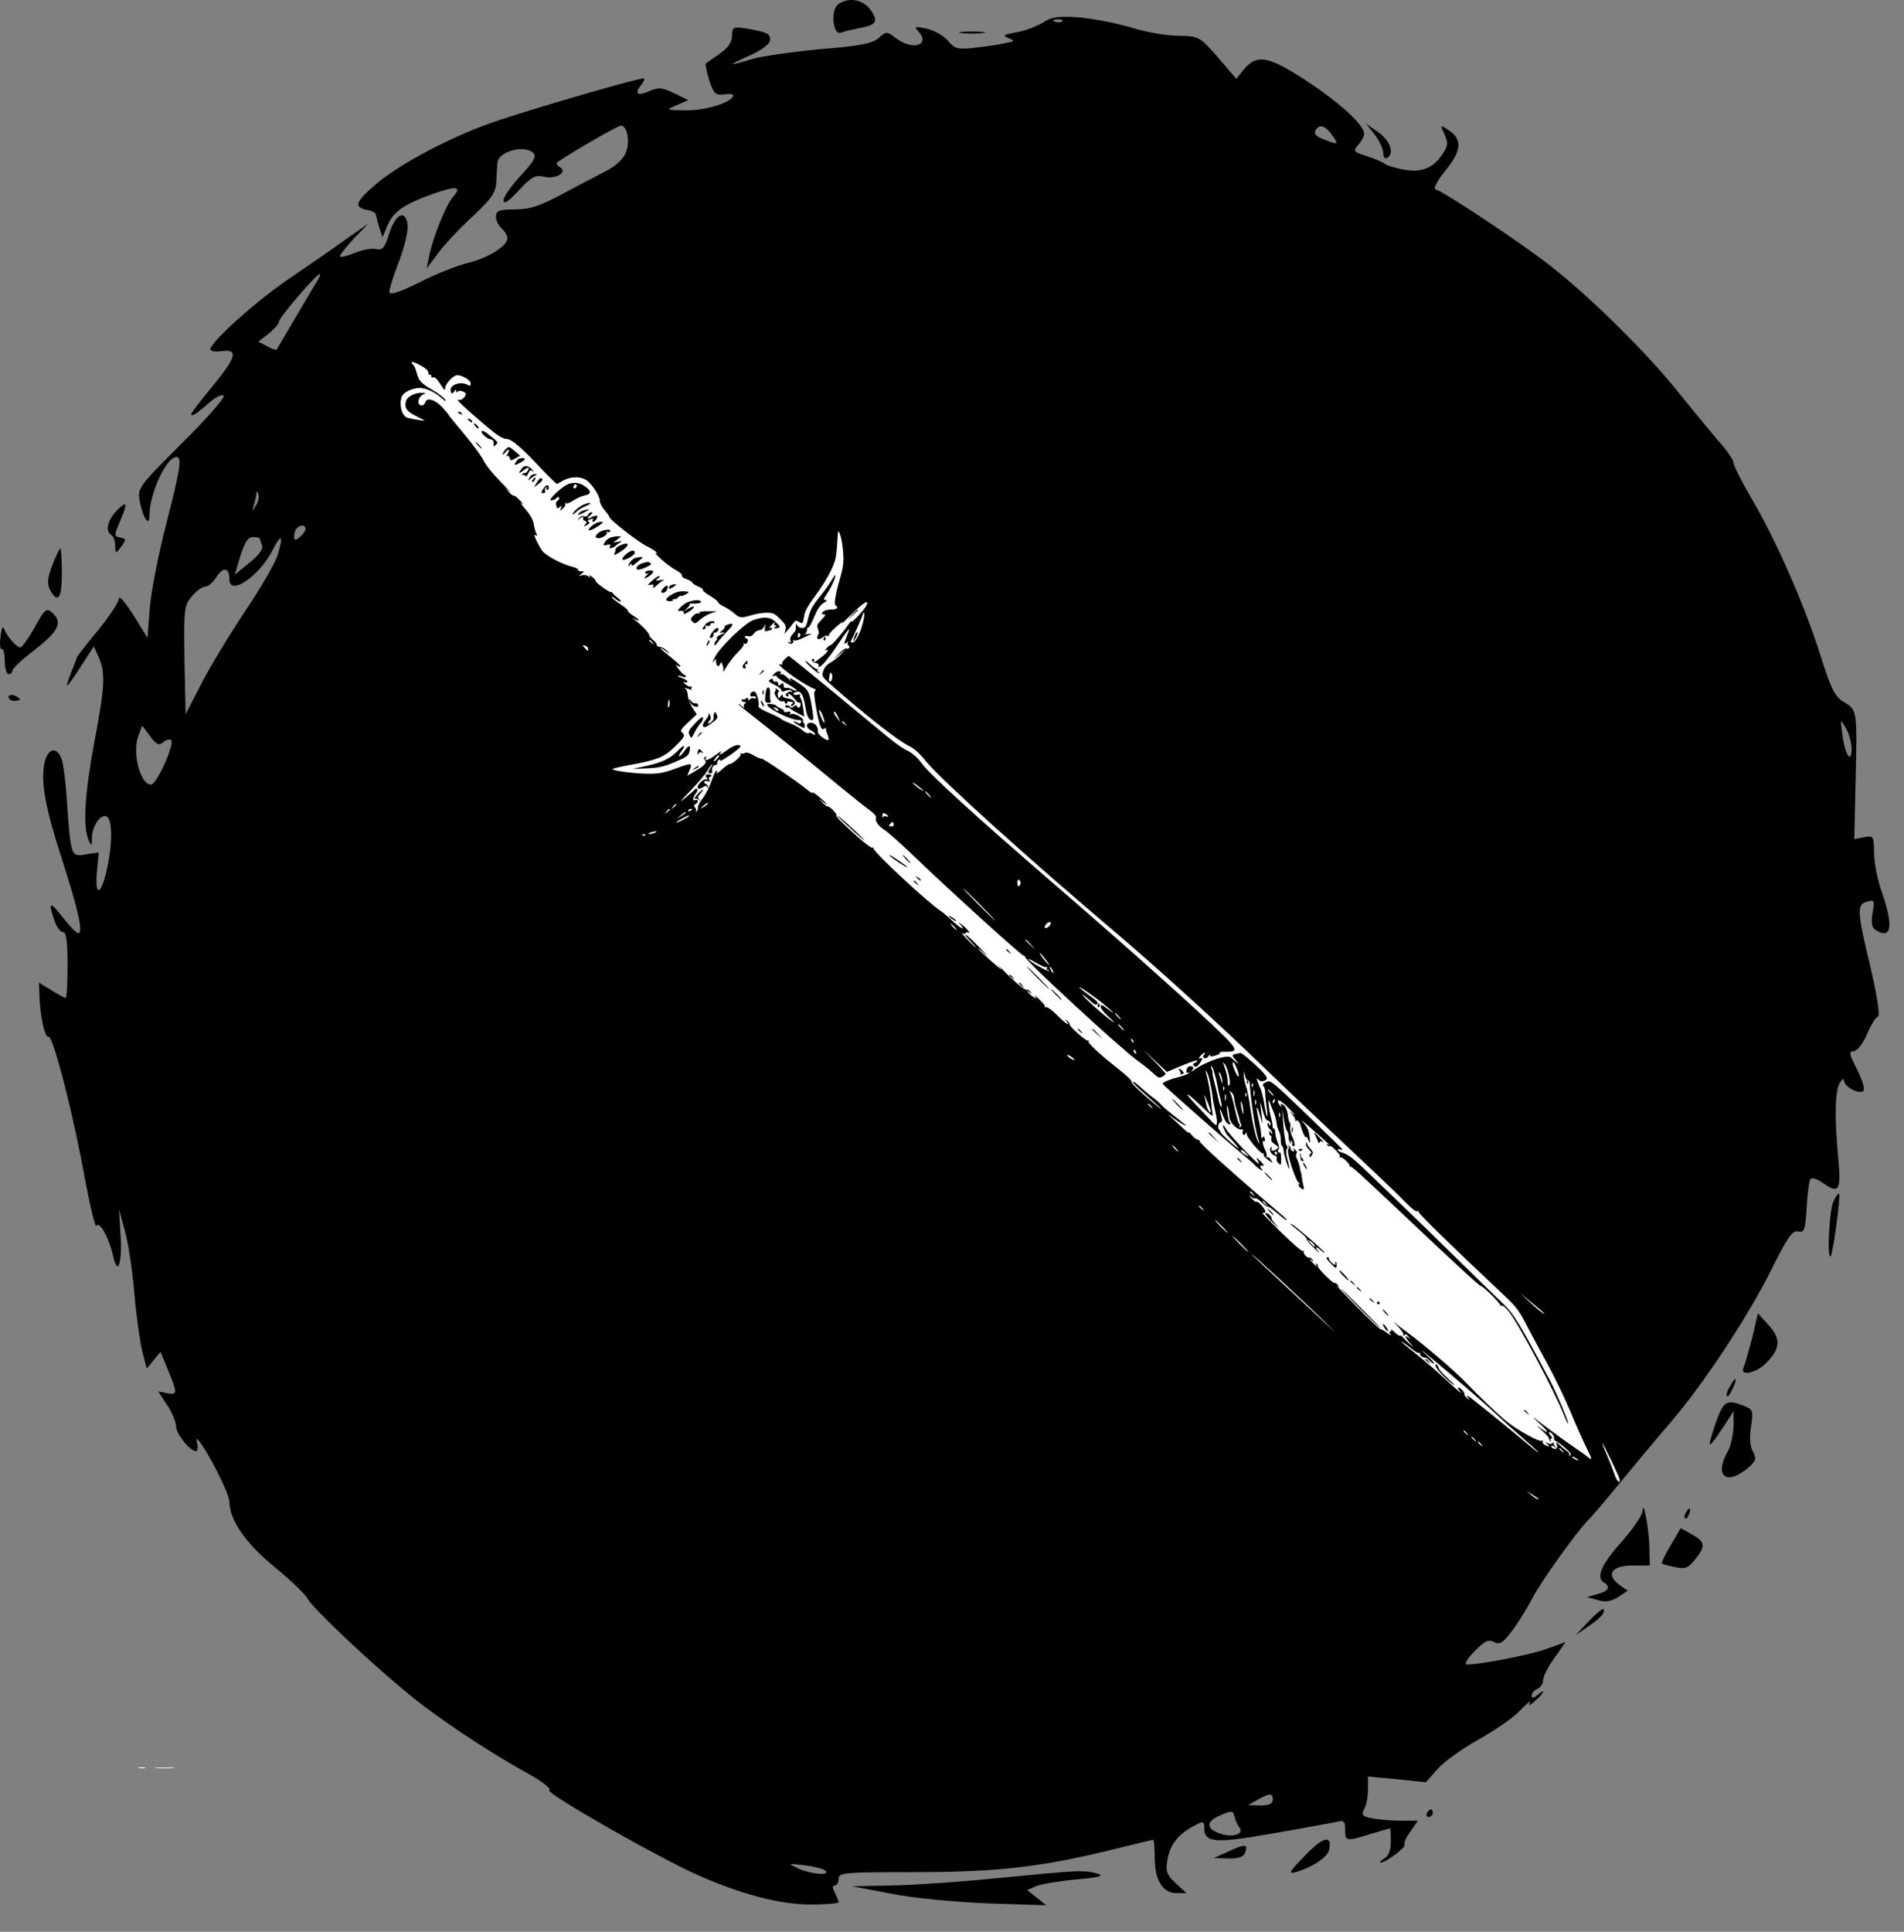 <svg width="70" height="71" viewBox="0 0 70 71" fill="none" xmlns="http://www.w3.org/2000/svg">
<rect x="0" y="0" width="70" height="71" fill="#808080" stroke="none"/>
<path d="M30.806 0.166C30.526 0.39 30.624 1.314 30.918 1.202C31.016 1.16 31.324 1.09 31.59 1.034C32.234 0.922 32.304 0.782 31.996 0.348C31.716 -0.03 31.17 -0.114 30.806 0.166Z" fill="black"/>
<path d="M38.352 0.824C38.128 0.964 37.694 1.132 37.372 1.188C36.896 1.272 36.84 1.3 37.064 1.398C37.33 1.496 37.316 1.51 36.994 1.58C36.798 1.622 36.308 1.706 35.888 1.748C35.202 1.832 35.104 1.804 34.838 1.482C34.67 1.3 34.32 1.104 34.054 1.048C33.648 0.964 33.592 0.978 33.746 1.132C34.236 1.65 33.564 1.888 32.934 1.398C32.598 1.146 32.584 1.146 32.304 1.398C32.08 1.594 31.632 1.692 30.176 1.804C29.168 1.902 28.034 2.056 27.656 2.168C26.732 2.448 26.718 2.42 27.586 2.028C28.02 1.832 28.314 1.608 28.314 1.468C28.314 1.23 28.216 1.188 27.446 1.048C26.956 0.978 26.914 0.992 26.914 1.314C26.914 1.552 26.76 1.762 26.466 1.972C26.214 2.14 25.976 2.308 25.948 2.336C25.92 2.35 25.976 2.63 26.074 2.952C26.242 3.456 26.312 3.512 26.648 3.47C26.872 3.428 26.998 3.47 26.956 3.54C26.802 3.806 25.92 4.058 25.206 4.058C24.478 4.044 24.464 4.044 24.884 3.862L25.304 3.68L24.786 3.428C24.352 3.218 24.198 3.204 23.89 3.344C23.456 3.54 23.302 3.456 23.554 3.148C23.652 3.022 23.708 2.91 23.68 2.882C23.61 2.826 20.082 3.848 18.374 4.408C16.736 4.94 14.678 6.018 13.782 6.802C13.04 7.446 12.998 7.628 13.544 7.726C13.698 7.754 13.824 7.838 13.824 7.908C13.838 7.992 13.894 8.202 13.95 8.384L14.062 8.72L14.244 8.286C14.468 7.768 14.86 7.502 15.924 7.124C16.792 6.816 17.002 6.858 16.652 7.236C16.4 7.53 15.938 8.664 15.784 9.378L15.686 9.868L16.106 9.308C16.33 9 16.904 8.384 17.38 7.95C18.094 7.278 18.234 7.068 18.248 6.648C18.262 6.382 18.276 6.074 18.29 5.976C18.318 5.57 19.284 5.304 19.606 5.626C19.732 5.752 19.62 5.948 19.144 6.452C18.794 6.83 18.514 7.236 18.514 7.362C18.514 7.53 18.682 7.418 19.074 6.998C19.536 6.494 19.676 6.424 19.998 6.494C20.418 6.606 20.894 6.326 20.586 6.144C20.488 6.088 20.446 6.004 20.474 5.976C20.782 5.738 22.7 4.618 22.826 4.618C23.064 4.618 23.176 5.206 23.008 5.612C22.938 5.822 22.63 6.102 22.336 6.256C22.042 6.41 21.314 6.788 20.712 7.11C19.858 7.572 19.48 7.698 18.934 7.698C18.346 7.698 18.234 7.74 18.234 7.964C18.234 8.104 18.332 8.3 18.444 8.398C18.556 8.496 18.654 8.65 18.654 8.762C18.654 9.042 17.94 9.49 17.17 9.672C16.792 9.77 15.994 10.078 15.406 10.386C14.636 10.764 14.314 10.862 14.314 10.722C14.314 10.624 14.468 10.106 14.678 9.588C14.874 9.056 15.014 8.468 14.986 8.272C14.916 7.684 14.552 7.838 14.314 8.566C14.146 9.112 14.062 9.21 13.824 9.154C13.67 9.112 13.306 9.182 13.012 9.308C12.732 9.42 12.494 9.476 12.494 9.42C12.494 9.364 12.732 9.07 13.012 8.762L13.544 8.216L12.704 8.804C12.242 9.14 11.304 9.784 10.604 10.26C9.386 11.086 7.734 12.584 7.734 12.836C7.734 12.906 7.916 12.948 8.154 12.906C8.77 12.822 8.7 13.116 7.804 14.208C7.384 14.712 7.034 15.174 7.034 15.202C7.034 15.328 7.188 15.244 7.65 14.838C7.93 14.586 8.168 14.474 8.224 14.544C8.266 14.628 7.566 15.426 6.67 16.308C5.06 17.918 5.046 17.946 5.144 18.45C5.256 19.038 5.494 19.388 5.494 18.954C5.494 18.142 6.11 16.798 6.488 16.798C6.698 16.798 6.628 17.246 6.11 19.262C5.83 20.34 5.564 21.712 5.508 22.328L5.424 23.448L4.906 22.608C4.612 22.146 4.374 21.866 4.374 21.992C4.374 22.118 4.024 22.65 3.604 23.168C3.184 23.672 2.834 24.12 2.834 24.148C2.834 24.162 2.736 24.414 2.624 24.694C2.512 24.974 2.442 25.198 2.47 25.198C2.498 25.198 2.736 24.876 2.988 24.47L3.45 23.756L3.632 24.162C3.884 24.75 3.856 25.226 3.464 27.298C3.114 29.188 3.044 30.364 3.254 30.868C3.366 31.12 3.38 31.12 3.38 30.784C3.394 30.336 3.716 29.888 3.926 30.014C4.136 30.14 4.136 30.994 3.94 31.904C3.73 32.898 3.478 33.01 3.562 32.058L3.632 31.33L3.17 31.4C2.61 31.498 2.61 31.484 2.47 29.608C2.428 28.838 2.33 28.068 2.26 27.886C2.078 27.41 1.742 27.508 1.63 28.068C1.504 28.782 1.658 29.664 2.274 31.568C2.876 33.444 3.072 34.298 2.876 34.298C2.806 34.298 2.554 34.032 2.302 33.71C1.826 33.094 1.756 33.136 2.008 33.85C2.092 34.088 2.232 34.27 2.316 34.256C2.428 34.242 2.484 34.592 2.484 35.46C2.484 36.132 2.456 36.678 2.414 36.678C2.372 36.678 2.134 36.552 1.896 36.398L1.434 36.118L1.448 36.51C1.462 37.294 1.644 38.148 1.784 38.106C1.952 38.05 2.708 41.004 3.142 43.426C3.324 44.392 3.506 45.134 3.548 45.05C3.66 44.868 4.024 45.526 4.164 46.184C4.332 46.94 4.5 46.408 4.43 45.358L4.374 44.448L4.584 45.218C4.71 45.638 4.864 46.66 4.934 47.486C5.004 48.326 5.144 49.292 5.228 49.656L5.396 50.3L5.648 49.992L5.9 49.684L6.096 50.16C6.53 51.196 6.544 51.28 6.166 51.21L5.816 51.14L6.138 51.63C6.32 51.896 6.474 52.26 6.474 52.428C6.474 52.708 6.992 53.338 7.216 53.338C7.272 53.338 7.286 53.17 7.23 52.96C7.188 52.736 7.44 53.086 7.79 53.716C8.14 54.36 8.434 55.018 8.434 55.2C8.434 55.858 9.05 56.754 10.114 57.608C10.688 58.084 11.234 58.602 11.318 58.77C11.472 59.078 13.488 60.996 14.93 62.186C15.98 63.068 17.87 64.328 19.256 65.098C19.9 65.448 20.292 65.742 20.194 65.798C20.04 65.896 24.226 68.29 25.696 68.934C27.292 69.634 28.692 69.998 29.798 69.998C30.358 69.998 30.834 69.956 30.834 69.914C30.834 69.872 30.764 69.718 30.694 69.564C30.596 69.382 30.596 69.298 30.694 69.298C30.764 69.298 30.834 69.186 30.834 69.046C30.834 68.822 31.058 68.808 33.662 68.808C36.714 68.808 38.324 68.612 40.942 67.968C41.726 67.772 42.384 67.618 42.398 67.618C42.426 67.618 42.454 67.912 42.454 68.29C42.454 69.102 42.748 69.578 43.252 69.578H43.616L43.224 69.214C42.902 68.92 42.846 68.78 42.916 68.36C43.014 67.8 43.322 67.408 43.882 67.114C44.246 66.918 44.274 66.932 44.274 67.184C44.274 67.73 44.68 67.758 46.738 67.394C47.802 67.212 48.852 67.016 49.076 66.974C49.412 66.89 49.454 66.918 49.454 67.254C49.454 67.674 49.482 67.688 50.378 67.408C50.756 67.296 51.078 67.198 51.106 67.198C51.12 67.198 51.134 67.422 51.134 67.688C51.134 67.996 51.05 68.22 50.896 68.304C50.756 68.388 50.7 68.458 50.756 68.458C50.952 68.458 51.722 67.87 51.638 67.8C51.596 67.758 51.694 67.534 51.848 67.324L52.128 66.918H51.512C51.162 66.918 50.7 66.876 50.462 66.834C50.084 66.764 50.042 66.708 50.154 66.484C50.238 66.344 50.294 66.022 50.294 65.77V65.294L51.358 65.392L52.422 65.504L52.842 65.028C53.066 64.762 53.738 64.286 54.326 63.95C54.914 63.628 55.628 63.138 55.88 62.872C56.146 62.592 56.314 62.466 56.244 62.578C56.174 62.704 56.244 62.69 56.426 62.522C56.776 62.228 56.86 62.018 56.524 62.298C56.37 62.424 56.314 62.424 56.314 62.312C56.314 62.228 56.412 62.116 56.524 62.074C56.636 62.018 56.734 61.878 56.734 61.738C56.734 61.612 56.916 61.248 57.154 60.926L57.56 60.352L56.818 60.618C56.16 60.842 54.424 61.178 53.92 61.178C53.822 61.178 53.948 60.954 54.214 60.688C54.578 60.31 54.732 60.24 54.928 60.352C55.138 60.464 55.264 60.38 55.628 59.89C55.866 59.554 56.188 59.036 56.342 58.728C56.636 58.154 58.008 56.236 58.4 55.858C58.526 55.732 59.03 55.144 59.534 54.528C60.038 53.912 60.878 52.904 61.41 52.288C62.656 50.832 64.224 48.452 65.134 46.646C65.708 45.484 65.904 45.204 66.114 45.26C66.338 45.316 66.366 45.204 66.422 44.364C66.45 43.846 66.52 43.37 66.562 43.328C66.618 43.272 66.8 43.328 66.982 43.454C67.612 43.902 67.696 43.776 67.584 42.586C67.444 41.074 67.458 40.108 67.64 39.8C67.724 39.66 67.794 39.618 67.794 39.716C67.794 39.926 68.312 40.22 68.494 40.108C68.578 40.052 68.48 39.73 68.284 39.324C67.99 38.764 67.962 38.638 68.144 38.638C68.27 38.638 68.48 38.372 68.634 38.022C68.774 37.686 68.956 37.392 69.04 37.364C69.124 37.322 69.026 36.678 68.774 35.572C68.27 33.5 68.256 33.234 68.648 33.136C68.914 33.066 68.928 33.094 68.844 33.556C68.788 33.906 68.816 34.088 68.942 34.172C69.53 34.55 69.628 34.074 69.194 32.814C69.026 32.366 68.9 31.694 68.9 31.344C68.886 30.728 68.872 30.7 68.536 30.77L68.172 30.84L68.214 28.964C68.284 26.108 68.284 26.094 67.808 25.814C67.458 25.618 67.318 25.324 66.898 23.994C66.282 22.09 65.26 19.78 64.378 18.296C64.028 17.694 63.734 17.106 63.734 17.008C63.734 16.91 63.468 16.518 63.132 16.154C62.81 15.776 62.166 14.992 61.704 14.418C60.57 12.99 58.456 10.904 57 9.77C55.908 8.916 53.15 7.082 52.772 6.956C52.688 6.928 52.842 6.634 53.15 6.256C53.738 5.542 53.766 5.122 53.262 4.786C52.94 4.576 52.94 4.576 53.108 4.94C53.248 5.248 53.234 5.374 53.038 5.654C52.702 6.172 52.296 6.34 51.652 6.242C51.33 6.186 51.008 6.088 50.924 6.032C50.854 5.962 50.546 5.836 50.252 5.738C49.762 5.584 49.734 5.556 49.93 5.332C50.056 5.192 50.154 5.01 50.154 4.926C50.154 4.59 49.272 3.792 48.026 2.966C46.612 2.042 46.192 1.972 45.702 2.588L45.45 2.896L44.778 2.112C44.106 1.342 44.078 1.328 43.308 1.314C42.874 1.314 42.118 1.174 41.614 1.02C41.11 0.866 40.27 0.698 39.724 0.642C38.912 0.586 38.674 0.614 38.352 0.824ZM39.052 0.782C39.01 0.824 38.884 0.838 38.786 0.796C38.674 0.754 38.716 0.712 38.87 0.712C39.024 0.698 39.108 0.74 39.052 0.782ZM49.006 5.01C49.202 5.304 49.202 5.318 48.768 5.164C48.334 5.01 48.25 4.898 48.432 4.702C48.572 4.562 48.782 4.674 49.006 5.01ZM11.626 10.386C11.514 10.568 11.15 11.184 10.814 11.758C10.478 12.332 10.184 12.822 10.17 12.85C10.156 12.878 9.988 12.822 9.82 12.724L9.498 12.556L9.876 12.262C10.086 12.094 10.254 11.898 10.254 11.828C10.254 11.674 11.626 10.078 11.752 10.078C11.794 10.078 11.738 10.218 11.626 10.386ZM9.414 18.576C9.26 18.814 9.26 18.814 9.33 18.576C9.372 18.436 9.414 18.24 9.428 18.156C9.428 18.03 9.456 18.03 9.498 18.156C9.54 18.254 9.498 18.436 9.414 18.576ZM11.234 19.444C11.234 19.514 11.136 19.64 11.024 19.738C10.856 19.878 10.814 19.878 10.814 19.71C10.814 19.598 10.856 19.458 10.912 19.416C11.038 19.276 11.234 19.29 11.234 19.444ZM9.554 19.794C9.554 19.822 9.596 19.948 9.638 20.06C9.68 20.186 9.498 20.424 9.162 20.69L8.63 21.124L8.84 20.424C8.994 19.934 9.12 19.738 9.302 19.738C9.442 19.738 9.554 19.766 9.554 19.794ZM10.212 20.382C10.128 20.676 9.596 21.6 9.036 22.426C8.476 23.266 7.748 24.456 7.426 25.086L6.824 26.248L6.782 24.26C6.754 22.384 6.768 22.244 7.062 21.908C7.23 21.712 7.44 21.558 7.552 21.558C7.65 21.558 7.832 21.404 7.958 21.208C8.21 20.816 8.434 20.858 8.434 21.292C8.434 21.922 9.512 21.194 10.002 20.256C10.338 19.584 10.436 19.64 10.212 20.382ZM68.074 27.494C68.074 28.11 67.836 27.76 67.738 27.018C67.654 26.416 67.654 26.402 67.85 26.738C67.976 26.934 68.06 27.27 68.074 27.494ZM5.998 27.284C6.11 27.186 6.236 27.158 6.292 27.2C6.432 27.34 5.76 28.838 5.55 28.838C5.158 28.838 4.85 27.662 5.088 27.046L5.228 26.668L5.522 27.06C5.746 27.368 5.844 27.41 5.998 27.284ZM46.794 66.148C46.794 66.288 46.654 66.358 46.346 66.358L45.884 66.344L46.234 66.148C46.682 65.896 46.794 65.896 46.794 66.148ZM45.562 67.156C45.758 67.408 45.324 67.548 44.862 67.394C44.33 67.212 44.33 66.946 44.862 66.722C45.282 66.54 45.324 66.54 45.38 66.75C45.408 66.876 45.492 67.072 45.562 67.156ZM30.344 68.752C30.54 68.948 29.84 68.892 29.364 68.682C28.944 68.486 28.958 68.486 29.574 68.556C29.924 68.598 30.26 68.682 30.344 68.752Z" fill="black"/>
<path d="M35.356 1.216C35.566 1.244 35.902 1.244 36.126 1.216C36.336 1.188 36.154 1.16 35.734 1.16C35.314 1.16 35.132 1.188 35.356 1.216Z" fill="black"/>
<path d="M50.546 4.954C50.714 5.178 50.854 5.472 50.854 5.626C50.854 5.78 50.924 5.85 50.994 5.808C51.274 5.64 51.12 5.192 50.686 4.87L50.224 4.548L50.546 4.954Z" fill="black"/>
<path d="M4.262 18.8C3.94 19.15 3.87 19.528 4.094 19.668C4.178 19.71 4.234 19.892 4.234 20.06C4.248 20.368 4.248 20.368 4.458 20.088C4.64 19.836 4.64 19.808 4.458 19.766C4.178 19.71 4.178 19.71 4.444 19.08C4.71 18.464 4.654 18.38 4.262 18.8Z" fill="black"/>
<path d="M1.924 20.774C1.742 21.25 1.728 21.446 1.84 21.684C2.134 22.202 2.274 21.992 2.274 21.068C2.274 20.564 2.246 20.158 2.218 20.158C2.19 20.158 2.05 20.438 1.924 20.774Z" fill="black"/>
<path d="M1.252 23.098C1.028 23.49 0.804 23.798 0.748 23.798C0.608 23.798 0.23 23.364 0.146 23.098C0.104 22.986 0.048 23.126 0.02 23.406C-0.022 23.686 0.006 23.882 0.062 23.854C0.118 23.812 0.174 24.008 0.174 24.274C0.174 24.554 0.244 24.778 0.314 24.778C0.398 24.778 0.454 24.722 0.454 24.652C0.454 24.568 0.832 24.218 1.294 23.868C2.12 23.224 2.302 22.902 1.966 22.566C1.714 22.314 1.672 22.342 1.252 23.098Z" fill="black"/>
<path d="M0.314 25.618C0.314 25.702 0.412 25.758 0.524 25.758C0.79 25.758 0.79 25.674 0.524 25.562C0.412 25.52 0.314 25.548 0.314 25.618Z" fill="black"/>
<path d="M67.402 44.168C67.248 44.518 67.164 46.324 67.304 46.17C67.388 46.086 67.682 43.944 67.612 43.874C67.584 43.846 67.486 43.972 67.402 44.168Z" fill="black"/>
<path d="M64.42 49.166C64.294 49.642 64.154 50.146 64.098 50.272C63.944 50.608 64.616 50.454 64.966 50.062C65.456 49.544 65.47 49.208 65.036 48.718L64.63 48.27L64.42 49.166Z" fill="black"/>
<path d="M63.594 50.972C63.496 51.126 63.454 51.294 63.496 51.322C63.524 51.35 63.622 51.224 63.706 51.028C63.902 50.608 63.804 50.566 63.594 50.972Z" fill="black"/>
<path d="M63.048 52.386C62.74 53.31 62.782 53.31 63.37 52.428L63.734 51.868V52.428C63.72 52.736 63.636 53.142 63.524 53.338C63.02 54.22 63.44 54.612 64.21 53.996C64.56 53.702 64.588 53.632 64.448 53.352C64.336 53.17 64.308 52.82 64.378 52.428C64.462 51.84 64.448 51.798 64.084 51.658C63.454 51.42 63.356 51.49 63.048 52.386Z" fill="black"/>
<path d="M60.388 55.522C60.388 55.69 60.024 56.208 59.604 56.684C58.862 57.51 58.666 57.986 58.974 58.168C59.226 58.322 59.128 58.49 58.736 58.588L58.344 58.7L58.75 58.812C59.03 58.896 59.24 58.854 59.492 58.7L59.842 58.462L59.52 58.238C59.03 57.86 59.254 57.538 60.024 57.538H60.654L60.64 56.936C60.64 56.278 60.416 55.06 60.388 55.522Z" fill="black"/>
<path d="M61.984 55.592C61.928 55.676 61.914 55.76 61.956 55.802C61.984 55.844 62.054 55.774 62.096 55.648C62.194 55.41 62.11 55.368 61.984 55.592Z" fill="black"/>
<path d="M61.424 56.796C61.214 57.132 61.074 57.44 61.102 57.468C61.116 57.482 61.34 57.552 61.578 57.594C61.956 57.678 62.068 57.636 62.32 57.314C62.712 56.824 62.698 56.67 62.194 56.39L61.788 56.166L61.424 56.796Z" fill="black"/>
<path d="M58.4 59.596L57.924 60.1L58.372 59.792C58.848 59.47 59.044 59.246 58.946 59.134C58.918 59.106 58.666 59.316 58.4 59.596Z" fill="black"/>
<path d="M52.464 66.638C52.422 66.708 52.45 66.778 52.52 66.778C52.604 66.778 52.674 66.708 52.674 66.638C52.674 66.554 52.646 66.498 52.618 66.498C52.576 66.498 52.506 66.554 52.464 66.638Z" fill="black"/>
<path d="M47.984 68.192C47.396 68.794 47.34 68.892 47.634 68.808C48.236 68.64 48.824 68.248 48.866 67.982C48.978 67.422 48.642 67.506 47.984 68.192Z" fill="black"/>
<path d="M45.184 68.038L44.624 68.29L45.156 68.304C45.506 68.318 45.716 68.248 45.772 68.108C45.898 67.772 45.786 67.758 45.184 68.038Z" fill="black"/>
<path d="M36.784 69.018C35.398 69.158 33.606 69.284 32.794 69.298L31.324 69.326L32.724 69.592C33.522 69.76 35.048 69.9 36.294 69.956L38.464 70.026L38.114 69.746L37.764 69.466L38.114 69.312C38.31 69.242 38.968 69.13 39.584 69.074C40.41 69.004 40.606 68.948 40.354 68.864C39.864 68.724 39.64 68.738 36.784 69.018Z" fill="black"/>
<path fill-rule="evenodd" clip-rule="evenodd" d="M15.137 13.313C15.137 13.346 15.162 13.388 15.194 13.407C15.225 13.427 15.28 13.553 15.316 13.689C15.4 14.002 15.474 14.082 15.92 14.343C16.12 14.46 16.32 14.614 16.364 14.685C16.422 14.778 16.384 14.761 16.228 14.624C15.973 14.4 15.659 14.258 15.421 14.258C15.183 14.258 14.865 14.401 14.79 14.542C14.657 14.79 14.754 15.26 14.954 15.347C15.046 15.386 15.605 15.48 15.605 15.456C15.605 15.449 15.46 15.373 15.283 15.286C14.948 15.122 14.854 14.973 14.931 14.73C14.98 14.573 15.253 14.433 15.5 14.437C15.669 14.441 15.678 14.448 15.567 14.492C15.433 14.546 15.339 14.744 15.4 14.843C15.462 14.944 15.596 14.909 15.636 14.782C15.695 14.595 15.998 14.688 16.265 14.974C16.386 15.104 16.484 15.222 16.484 15.236C16.484 15.251 16.744 15.571 17.061 15.947C17.377 16.323 17.699 16.762 17.775 16.922C17.858 17.096 18.114 17.414 18.412 17.713C18.686 17.988 18.832 18.147 18.737 18.067L18.564 17.92L18.705 18.079C18.782 18.167 18.864 18.227 18.886 18.213C18.908 18.2 19.017 18.286 19.127 18.404C19.241 18.529 19.265 18.571 19.182 18.505C19.103 18.441 19.16 18.532 19.31 18.706C19.498 18.925 19.595 19.098 19.622 19.263C19.644 19.394 19.688 19.551 19.72 19.612C19.76 19.689 19.758 19.71 19.713 19.681C19.677 19.66 19.648 19.653 19.648 19.667C19.648 19.746 19.832 20.111 19.941 20.25C20.084 20.432 20.65 20.732 21.034 20.829C21.173 20.864 21.273 20.916 21.256 20.944C21.238 20.973 21.285 20.997 21.359 20.998C21.492 21 21.493 21.001 21.377 21.092C21.262 21.182 21.262 21.183 21.395 21.144C21.476 21.12 21.567 21.135 21.625 21.182C21.707 21.248 21.714 21.247 21.672 21.177C21.642 21.127 21.682 21.139 21.771 21.206C21.854 21.268 21.912 21.334 21.9 21.354C21.874 21.396 22.367 21.758 22.451 21.758C22.483 21.758 22.519 21.778 22.529 21.803C22.54 21.828 22.625 21.907 22.718 21.979C22.811 22.051 22.852 22.11 22.81 22.11C22.768 22.11 22.686 22.066 22.626 22.012C22.567 21.959 22.505 21.928 22.489 21.945C22.473 21.961 22.606 22.072 22.785 22.191C22.963 22.309 23.098 22.425 23.084 22.448C23.07 22.471 23.161 22.555 23.286 22.633C23.529 22.786 23.557 22.864 23.33 22.758C23.209 22.701 23.207 22.702 23.308 22.767C23.513 22.9 23.867 23.261 23.867 23.337C23.867 23.378 23.933 23.462 24.013 23.525C24.093 23.588 24.152 23.668 24.144 23.703C24.137 23.737 24.192 23.771 24.266 23.777C24.341 23.784 24.459 23.852 24.53 23.929C24.636 24.044 24.638 24.052 24.541 23.977C24.396 23.863 24.277 23.795 24.277 23.824C24.277 23.836 24.451 23.985 24.663 24.155C24.875 24.325 25.034 24.478 25.016 24.496C24.998 24.514 24.938 24.492 24.882 24.447C24.826 24.402 24.855 24.464 24.946 24.585C25.037 24.706 25.135 24.805 25.163 24.805C25.192 24.805 25.215 24.831 25.215 24.862C25.215 24.899 25.163 24.899 25.068 24.863C24.988 24.833 24.922 24.822 24.922 24.839C24.922 24.856 25.001 24.897 25.098 24.931C25.194 24.965 25.273 25.019 25.273 25.051C25.273 25.084 25.227 25.094 25.171 25.075C25.1 25.05 25.111 25.075 25.206 25.156C25.282 25.22 25.372 25.256 25.406 25.235C25.44 25.214 25.45 25.225 25.429 25.259C25.407 25.294 25.41 25.333 25.434 25.347C25.483 25.374 25.388 25.351 25.23 25.297C25.156 25.272 25.148 25.278 25.203 25.317C25.245 25.347 25.285 25.465 25.292 25.578C25.299 25.691 25.375 25.889 25.46 26.018L25.616 26.253L25.301 26.549C25.035 26.799 24.999 26.857 25.071 26.916C25.206 27.029 25.177 27.087 24.809 27.447C24.415 27.831 24.155 27.935 23.12 28.122C22.79 28.182 22.52 28.247 22.52 28.268C22.52 28.33 23.368 28.438 23.858 28.438C24.218 28.438 24.415 28.401 24.795 28.262C25.436 28.028 25.467 28.03 25.355 28.297L25.267 28.507L25.49 28.381C25.878 28.161 26 28.038 25.922 27.944C25.87 27.882 25.87 27.852 25.924 27.819C25.967 27.792 25.979 27.8 25.955 27.839C25.859 27.995 26.046 27.948 26.306 27.751C26.463 27.632 26.556 27.58 26.511 27.635C26.392 27.783 26.475 27.756 26.748 27.559C26.983 27.389 27.172 27.337 27.227 27.427C27.242 27.451 27.07 27.597 26.845 27.751C26.62 27.904 26.455 28 26.479 27.963C26.504 27.921 26.489 27.906 26.439 27.924C26.394 27.939 26.361 27.995 26.366 28.048C26.37 28.1 26.353 28.131 26.328 28.115C26.257 28.072 26.147 28.237 26.183 28.333C26.203 28.385 26.181 28.418 26.126 28.418C26.012 28.418 26.012 28.38 26.126 28.216C26.177 28.145 26.203 28.086 26.186 28.086C26.168 28.086 26.085 28.198 26 28.335C25.916 28.472 25.632 28.806 25.37 29.078C24.97 29.491 24.943 29.531 25.2 29.321C25.369 29.184 25.523 29.047 25.541 29.017C25.559 28.988 25.6 28.979 25.63 28.997C25.661 29.017 25.634 29.098 25.568 29.181C25.458 29.322 25.456 29.473 25.566 29.404C25.594 29.387 25.633 29.398 25.651 29.429C25.671 29.46 25.641 29.511 25.585 29.542C25.505 29.587 25.498 29.615 25.554 29.683C25.593 29.729 25.605 29.788 25.581 29.815C25.557 29.841 25.568 29.845 25.605 29.824C25.643 29.802 25.666 29.739 25.658 29.683C25.649 29.626 25.727 29.475 25.83 29.346C25.933 29.217 26.079 28.933 26.154 28.716C26.23 28.498 26.312 28.32 26.337 28.32C26.362 28.32 26.368 28.359 26.35 28.405C26.332 28.452 26.414 28.399 26.532 28.288C26.65 28.177 26.775 28.086 26.81 28.086C26.925 28.086 27.269 27.787 27.228 27.722C27.207 27.686 27.214 27.673 27.245 27.692C27.275 27.711 27.338 27.703 27.385 27.675C27.442 27.64 27.549 27.669 27.711 27.764C27.844 27.842 27.967 27.893 27.983 27.876C28.016 27.843 29.246 28.677 29.665 29.016C29.809 29.132 29.902 29.188 29.873 29.14C29.805 29.03 30.266 29.392 30.375 29.534C30.419 29.592 30.377 29.573 30.282 29.492L30.108 29.346L30.248 29.505C30.325 29.593 30.407 29.653 30.429 29.639C30.452 29.625 30.545 29.692 30.637 29.787C30.728 29.883 30.78 29.961 30.753 29.961C30.679 29.961 30.917 30.206 31.501 30.732C31.784 30.987 32.042 31.18 32.074 31.16C32.106 31.14 32.125 31.15 32.116 31.182C32.086 31.289 34.121 33.184 34.588 33.484C34.669 33.537 34.865 33.702 35.023 33.851C35.316 34.128 35.517 34.224 35.317 33.992C35.216 33.876 35.224 33.877 35.392 34.007C35.559 34.136 35.721 34.351 35.589 34.27C35.56 34.252 35.518 34.265 35.497 34.299C35.47 34.342 35.428 34.339 35.361 34.288C35.307 34.248 35.395 34.352 35.554 34.52C35.714 34.687 35.858 34.824 35.874 34.824C35.89 34.824 35.8 34.719 35.674 34.59C35.548 34.461 35.471 34.356 35.502 34.356C35.534 34.356 35.77 34.573 36.027 34.839C36.284 35.104 36.365 35.203 36.207 35.058C36.05 34.913 35.937 34.825 35.958 34.861C35.978 34.898 36.212 35.12 36.479 35.356C36.781 35.623 36.886 35.697 36.758 35.55C36.645 35.42 36.698 35.465 36.875 35.65C37.285 36.076 37.693 36.415 37.753 36.378C37.778 36.362 37.835 36.395 37.879 36.451C37.953 36.545 37.95 36.546 37.842 36.465C37.732 36.383 37.73 36.384 37.808 36.483C37.853 36.541 37.946 36.618 38.013 36.654C38.127 36.714 38.129 36.711 38.048 36.606C38 36.545 38.071 36.598 38.205 36.725C38.34 36.852 38.437 36.977 38.421 37.003C38.405 37.029 38.427 37.036 38.47 37.02C38.512 37.004 38.69 37.136 38.866 37.313C39.167 37.618 39.388 37.759 39.211 37.534C39.139 37.442 39.141 37.44 39.232 37.511C39.287 37.554 39.327 37.611 39.319 37.638C39.299 37.716 39.935 38.28 39.999 38.241C40.031 38.221 40.04 38.233 40.019 38.267C39.979 38.332 40.412 38.733 41.169 39.332C41.42 39.53 41.612 39.713 41.596 39.739C41.563 39.792 41.877 40.098 42.471 40.591C42.934 40.977 42.614 40.659 42.01 40.135C41.793 39.946 41.63 39.776 41.648 39.758C41.667 39.74 41.78 39.817 41.901 39.93C42.021 40.044 42.238 40.226 42.383 40.335C42.528 40.444 42.666 40.566 42.691 40.604C42.715 40.642 42.913 40.813 43.13 40.982C43.347 41.152 43.552 41.316 43.584 41.346C43.692 41.448 43.352 41.255 43.115 41.079C42.902 40.922 42.897 40.92 43.057 41.065C43.153 41.152 43.35 41.333 43.493 41.466C43.636 41.6 43.732 41.67 43.706 41.621C43.68 41.573 43.725 41.612 43.806 41.709C43.888 41.806 43.989 41.885 44.033 41.885C44.076 41.885 44.111 41.916 44.111 41.955C44.111 42.025 45.336 43.13 46.616 44.216C46.995 44.538 47.305 44.81 47.305 44.822C47.305 44.874 47.238 44.829 46.947 44.581C46.778 44.436 46.626 44.331 46.61 44.347C46.593 44.364 46.493 44.293 46.387 44.19C46.28 44.087 46.175 44.02 46.153 44.042C46.131 44.064 46.058 44.036 45.991 43.98C45.9 43.904 45.904 43.918 46.01 44.037C46.087 44.124 46.168 44.184 46.191 44.17C46.258 44.129 46.559 44.477 46.516 44.547C46.494 44.583 46.445 44.596 46.407 44.577C46.369 44.557 46.675 44.874 47.088 45.28C47.517 45.703 47.866 46.002 47.903 45.979C47.939 45.957 47.951 45.966 47.93 45.999C47.891 46.063 48.085 46.271 48.136 46.219C48.153 46.203 48.204 46.236 48.248 46.293C48.324 46.389 48.322 46.391 48.213 46.31C48.126 46.247 48.133 46.266 48.238 46.384C48.385 46.548 48.456 46.594 48.383 46.475C48.357 46.433 48.367 46.424 48.41 46.45C48.448 46.474 48.466 46.513 48.451 46.537C48.417 46.592 49.028 47.203 49.072 47.158C49.09 47.141 49.141 47.173 49.186 47.23C49.262 47.326 49.259 47.328 49.15 47.25C49.086 47.204 49.414 47.552 49.88 48.024C50.346 48.496 50.739 48.871 50.754 48.856C50.769 48.841 50.875 48.9 50.991 48.987C51.107 49.074 51.165 49.1 51.121 49.045C51.064 48.975 51.061 48.945 51.11 48.945C51.148 48.945 51.16 48.913 51.137 48.872C51.114 48.832 51.178 48.876 51.28 48.971C51.382 49.066 51.466 49.118 51.467 49.088C51.468 49.058 51.515 49.086 51.572 49.151C51.629 49.215 51.754 49.333 51.849 49.414C51.997 49.539 51.993 49.529 51.82 49.34C51.632 49.136 51.63 49.03 51.818 49.194C51.864 49.235 51.851 49.208 51.79 49.135C51.705 49.033 51.666 49.019 51.628 49.076C51.591 49.131 51.582 49.125 51.594 49.055C51.604 49.002 51.504 48.857 51.373 48.733C51.243 48.608 51.203 48.56 51.286 48.627C51.368 48.693 51.593 48.863 51.786 49.005C52.368 49.433 53.462 50.371 53.867 50.789C54.414 51.353 54.961 51.878 55.332 52.195C55.72 52.525 56.592 53.014 56.688 52.954C56.73 52.928 56.741 52.937 56.717 52.976C56.694 53.012 56.728 53.069 56.791 53.103C56.962 53.194 57.011 53.177 56.881 53.073C56.77 52.984 56.771 52.983 56.891 53.041C56.977 53.083 57.037 53.08 57.095 53.03C57.139 52.991 57.157 52.983 57.133 53.012C57.11 53.042 57.124 53.108 57.164 53.159C57.228 53.241 57.224 53.243 57.134 53.172C57.078 53.127 57.031 53.118 57.031 53.151C57.031 53.23 57.195 53.29 57.235 53.225C57.252 53.198 57.249 53.126 57.228 53.067C57.197 52.978 57.212 52.982 57.318 53.091C57.389 53.164 57.511 53.266 57.59 53.318C57.669 53.369 57.716 53.439 57.696 53.473C57.672 53.51 57.686 53.516 57.732 53.488C57.785 53.455 57.724 53.371 57.524 53.2C57.369 53.068 57.214 52.958 57.181 52.956C57.147 52.955 57.127 52.919 57.136 52.877C57.156 52.787 57.043 52.637 56.956 52.637C56.923 52.637 56.944 52.69 57.002 52.754C57.068 52.827 57.081 52.871 57.037 52.871C56.997 52.871 56.984 52.903 57.008 52.944C57.032 52.987 57.028 52.997 56.997 52.969C56.967 52.942 56.943 52.894 56.943 52.862C56.943 52.829 56.825 52.697 56.68 52.568C56.476 52.387 56.464 52.368 56.627 52.485C56.98 52.74 56.963 52.652 56.592 52.31C56.246 51.991 56.248 51.993 56.768 52.391C57.058 52.613 57.519 52.948 57.793 53.135C58.067 53.322 58.333 53.51 58.384 53.554C58.551 53.697 58.539 53.638 58.312 53.179C58.188 52.929 57.925 52.336 57.727 51.86C57.529 51.385 57.145 50.593 56.875 50.102C56.605 49.611 56.255 48.959 56.099 48.653C55.88 48.227 55.726 48.013 55.44 47.744C53.237 45.67 52.121 44.58 52.15 44.532C52.171 44.498 52.156 44.493 52.114 44.519C52.067 44.548 51.92 44.441 51.705 44.22C51.301 43.809 50.916 43.442 48.887 41.534C48.033 40.731 46.938 39.691 46.455 39.221C44.838 37.651 42.545 35.568 40.947 34.215C37.788 31.541 34.586 28.649 34.044 27.98C33.8 27.679 33.613 27.512 33.413 27.415C33.019 27.225 31.819 26.285 30.626 25.233C30.21 24.866 30.207 24.861 30.267 24.664C30.308 24.532 30.398 24.427 30.54 24.347C30.657 24.281 30.831 24.14 30.928 24.033L31.103 23.838L30.869 24.043L30.635 24.248L30.838 24.027C30.95 23.905 31.074 23.819 31.114 23.834C31.207 23.869 31.273 23.771 31.191 23.721C31.158 23.7 31.15 23.652 31.172 23.614C31.195 23.576 31.168 23.583 31.111 23.628C31.018 23.704 31.02 23.681 31.128 23.394C31.247 23.077 31.247 23.077 31.129 23.223C31.064 23.303 30.916 23.514 30.801 23.692C30.406 24.299 30.042 24.684 30.093 24.441C30.101 24.403 30.057 24.37 29.995 24.368C29.878 24.365 29.785 24.219 29.901 24.219C29.938 24.219 29.952 24.245 29.932 24.277C29.885 24.353 29.946 24.353 30.037 24.277C30.076 24.244 30.18 24.163 30.269 24.097C30.427 23.978 30.499 23.82 30.357 23.903C30.316 23.927 30.332 23.89 30.393 23.821C30.453 23.752 30.521 23.702 30.543 23.709C30.582 23.72 30.999 23.234 31.208 22.931C31.264 22.852 31.309 22.812 31.309 22.843C31.309 22.909 31.759 22.429 31.84 22.277C32 21.978 31.725 22.148 31.221 22.66C30.995 22.889 30.877 22.999 30.957 22.904C31.045 22.801 30.969 22.846 30.769 23.016C30.585 23.172 30.451 23.326 30.47 23.358C30.491 23.392 30.477 23.398 30.436 23.373C30.398 23.349 30.325 23.364 30.275 23.406C30.148 23.51 30.029 23.52 30.044 23.424C30.05 23.379 30.072 23.327 30.092 23.306C30.113 23.286 30.104 23.202 30.072 23.119C30.023 22.99 30.041 22.942 30.205 22.774C30.358 22.615 30.374 22.578 30.288 22.578C30.2 22.578 30.194 22.563 30.254 22.49C30.296 22.44 30.424 22.402 30.554 22.402C30.768 22.402 30.849 22.334 30.727 22.258C30.653 22.213 30.703 21.894 30.882 21.263C31.005 20.832 31.025 20.661 30.998 20.297C30.98 20.053 30.931 19.761 30.888 19.649C30.813 19.449 30.81 19.46 30.777 20.006C30.749 20.491 30.716 20.626 30.535 21.002C30.42 21.24 30.165 21.647 29.968 21.904C29.75 22.19 29.596 22.453 29.576 22.578C29.517 22.932 29.51 22.942 29.373 22.858C29.268 22.794 29.239 22.8 29.167 22.901C29.121 22.965 29.029 23.081 28.962 23.158L28.841 23.299L28.88 23.143C28.913 23.014 28.88 22.948 28.685 22.754C28.482 22.551 28.417 22.52 28.19 22.52C28.046 22.52 27.799 22.559 27.641 22.607C27.252 22.725 27.193 22.719 26.997 22.544C26.903 22.46 26.733 22.348 26.618 22.294C26.504 22.241 26.409 22.171 26.407 22.139C26.405 22.107 26.268 21.999 26.103 21.899C25.937 21.8 25.819 21.701 25.839 21.68C25.86 21.659 25.781 21.602 25.663 21.553C25.546 21.504 25.449 21.439 25.449 21.41C25.449 21.381 25.358 21.327 25.247 21.29C25.133 21.253 25.057 21.193 25.072 21.154C25.087 21.116 24.983 21.023 24.842 20.948C24.701 20.873 24.457 20.692 24.3 20.546C24.142 20.399 24.051 20.3 24.096 20.325C24.151 20.355 24.164 20.347 24.136 20.301C24.112 20.263 23.943 20.156 23.76 20.064C23.428 19.896 22.402 19.091 22.402 18.998C22.402 18.971 22.323 18.859 22.227 18.749C22.13 18.639 22.051 18.485 22.051 18.406C22.051 18.211 21.724 17.731 21.52 17.625C21.283 17.503 20.96 17.519 20.7 17.666L20.475 17.792L20.319 17.651C20.233 17.573 20.028 17.365 19.863 17.188C19.193 16.466 18.805 16.134 18.631 16.133C18.524 16.133 18.356 16.047 18.163 15.894C17.626 15.467 16.836 14.763 16.836 14.712C16.836 14.684 16.86 14.676 16.89 14.694C16.95 14.731 17.129 14.575 17.129 14.486C17.129 14.396 16.872 14.321 16.822 14.397C16.794 14.441 16.778 14.434 16.776 14.375C16.774 14.305 16.758 14.308 16.695 14.392C16.622 14.488 16.613 14.488 16.578 14.398C16.488 14.165 16.907 13.991 17.191 14.143C17.285 14.193 17.305 14.184 17.305 14.091C17.305 13.975 16.998 13.789 16.808 13.789C16.665 13.789 16.367 14.11 16.367 14.265C16.367 14.371 16.331 14.341 16.189 14.117C16.072 13.932 15.982 13.848 15.926 13.87C15.878 13.888 15.847 13.871 15.855 13.831C15.863 13.792 15.839 13.765 15.803 13.772C15.766 13.779 15.74 13.74 15.744 13.686C15.749 13.623 15.64 13.527 15.444 13.421C15.275 13.329 15.137 13.281 15.137 13.313ZM16.836 15.16C16.836 15.172 16.877 15.199 16.927 15.218C16.979 15.238 17.003 15.228 16.982 15.195C16.948 15.139 16.836 15.112 16.836 15.16ZM17.188 15.395C17.188 15.406 17.227 15.448 17.275 15.488C17.326 15.53 17.363 15.536 17.363 15.502C17.363 15.469 17.324 15.427 17.275 15.409C17.227 15.39 17.188 15.384 17.188 15.395ZM17.422 15.573C17.422 15.596 17.462 15.653 17.51 15.702C17.558 15.75 17.598 15.765 17.598 15.734C17.598 15.704 17.558 15.646 17.51 15.606C17.462 15.566 17.422 15.551 17.422 15.573ZM17.77 15.983C17.845 16.062 17.961 16.135 18.03 16.145C18.119 16.157 18.152 16.201 18.147 16.299C18.14 16.424 18.148 16.428 18.231 16.346C18.327 16.249 18.334 16.259 17.894 15.915C17.72 15.779 17.627 15.831 17.77 15.983ZM17.568 16.367C17.627 16.432 17.688 16.485 17.704 16.485C17.72 16.485 17.685 16.432 17.627 16.367C17.569 16.303 17.508 16.25 17.492 16.25C17.476 16.25 17.51 16.303 17.568 16.367ZM18.574 16.533C18.52 16.592 18.477 16.665 18.479 16.694C18.48 16.724 18.532 16.686 18.596 16.61C18.669 16.522 18.711 16.502 18.711 16.554C18.711 16.6 18.678 16.672 18.638 16.716C18.589 16.768 18.587 16.782 18.634 16.756C18.673 16.734 18.718 16.766 18.739 16.831C18.773 16.94 18.782 16.941 18.95 16.846L19.126 16.748L18.935 16.587C18.71 16.396 18.699 16.395 18.574 16.533ZM19.02 16.909C18.872 17.101 18.886 17.127 19.086 17.027C19.201 16.971 19.295 16.904 19.295 16.88C19.298 16.807 19.081 16.831 19.02 16.909ZM19.196 17.202C19.05 17.391 19.054 17.438 19.205 17.318C19.41 17.157 19.497 17.15 19.403 17.301C19.364 17.363 19.313 17.402 19.289 17.388C19.266 17.373 19.227 17.392 19.204 17.43C19.179 17.471 19.187 17.483 19.224 17.46C19.259 17.439 19.299 17.454 19.314 17.495C19.329 17.538 19.372 17.501 19.416 17.408C19.479 17.273 19.506 17.259 19.584 17.319C19.642 17.363 19.635 17.34 19.566 17.26C19.442 17.115 19.283 17.09 19.196 17.202ZM19.466 17.554C19.4 17.679 19.402 17.681 19.508 17.591C19.569 17.539 19.659 17.481 19.707 17.463C19.765 17.442 19.751 17.43 19.665 17.427C19.587 17.424 19.508 17.474 19.466 17.554ZM19.59 17.627C19.548 17.678 19.542 17.715 19.576 17.715C19.609 17.715 19.651 17.675 19.67 17.627C19.688 17.579 19.694 17.539 19.683 17.539C19.672 17.539 19.63 17.579 19.59 17.627ZM19.738 17.728L19.631 17.91L19.784 17.798C19.945 17.68 19.973 17.624 19.894 17.575C19.867 17.559 19.797 17.628 19.738 17.728ZM20.944 17.774C20.699 17.832 20.058 18.434 20.29 18.389C20.368 18.374 20.449 18.332 20.472 18.296C20.5 18.251 20.525 18.249 20.551 18.291C20.571 18.325 20.549 18.374 20.501 18.401C20.445 18.432 20.427 18.497 20.449 18.582C20.478 18.693 20.497 18.702 20.575 18.639C20.654 18.575 20.66 18.581 20.624 18.678C20.582 18.789 20.584 18.789 20.699 18.685C20.764 18.626 20.801 18.551 20.781 18.518C20.76 18.485 20.772 18.476 20.807 18.498C20.842 18.52 20.968 18.472 21.086 18.391C21.204 18.311 21.392 18.228 21.503 18.207C21.74 18.163 21.747 18.046 21.523 17.887C21.327 17.748 21.181 17.719 20.944 17.774ZM21.092 17.862C21.073 17.91 21.082 17.949 21.112 17.949C21.191 17.949 21.241 17.845 21.179 17.807C21.15 17.789 21.11 17.814 21.092 17.862ZM20.016 17.905C19.888 18.071 19.878 18.125 19.974 18.125C20.035 18.125 20.059 18.093 20.038 18.039C20.02 17.992 20.034 17.935 20.07 17.913C20.11 17.889 20.119 17.899 20.093 17.94C20.07 17.977 20.08 18.008 20.114 18.008C20.148 18.008 20.176 17.968 20.176 17.92C20.176 17.813 20.093 17.806 20.016 17.905ZM21.465 18.543C21.303 18.607 21.055 18.822 21.055 18.897C21.055 18.924 21.11 18.89 21.177 18.823C21.244 18.756 21.389 18.663 21.499 18.617C21.609 18.571 21.699 18.521 21.699 18.505C21.699 18.465 21.634 18.475 21.465 18.543ZM21.484 18.752C21.414 18.765 21.323 18.816 21.284 18.864C21.22 18.941 21.232 18.943 21.382 18.879C21.524 18.818 21.725 18.693 21.638 18.719C21.623 18.723 21.554 18.738 21.484 18.752ZM21.618 18.92C21.596 18.978 21.543 18.999 21.473 18.977C21.406 18.956 21.334 18.982 21.285 19.047C21.218 19.135 21.219 19.14 21.289 19.077C21.384 18.993 21.488 18.979 21.439 19.056C21.422 19.085 21.449 19.125 21.501 19.145C21.581 19.176 21.584 19.195 21.515 19.278C21.443 19.366 21.448 19.368 21.575 19.3C21.673 19.248 21.694 19.212 21.644 19.182C21.591 19.149 21.599 19.127 21.67 19.1C21.804 19.049 21.829 19.053 21.787 19.121C21.767 19.154 21.778 19.18 21.811 19.18C21.844 19.18 21.899 19.127 21.934 19.063C21.987 18.962 21.98 18.948 21.879 18.963C21.814 18.973 21.743 19 21.72 19.022C21.698 19.044 21.651 19.062 21.616 19.061C21.581 19.06 21.615 19.007 21.691 18.944C21.788 18.863 21.803 18.828 21.741 18.828C21.693 18.828 21.637 18.87 21.618 18.92ZM21.795 19.301C21.71 19.368 21.641 19.448 21.641 19.479C21.641 19.538 21.886 19.424 22.08 19.274C22.197 19.184 22.197 19.183 22.073 19.182C22.005 19.181 21.88 19.235 21.795 19.301ZM21.985 19.597C21.889 19.694 21.878 19.732 21.938 19.768C22.039 19.831 22.361 19.665 22.307 19.578C22.284 19.54 22.294 19.53 22.331 19.553C22.366 19.574 22.411 19.565 22.431 19.532C22.504 19.415 22.11 19.472 21.985 19.597ZM22.421 19.766C22.351 19.794 22.263 19.873 22.227 19.94C22.167 20.052 22.174 20.059 22.312 20.025C22.434 19.994 22.456 20.005 22.426 20.082C22.398 20.156 22.414 20.168 22.498 20.137C22.558 20.115 22.621 20.079 22.637 20.058C22.653 20.037 22.719 19.987 22.783 19.948C22.888 19.883 22.882 19.879 22.725 19.91L22.549 19.945L22.695 19.827L22.842 19.71L22.695 19.712C22.615 19.713 22.491 19.738 22.421 19.766ZM22.827 20.032C22.722 20.076 22.637 20.137 22.637 20.168C22.637 20.2 22.619 20.271 22.598 20.327C22.562 20.42 22.575 20.419 22.748 20.317C23.142 20.085 23.199 19.875 22.827 20.032ZM23.006 20.376C22.916 20.454 22.863 20.538 22.888 20.564C22.951 20.627 23.34 20.411 23.34 20.313C23.34 20.191 23.188 20.22 23.006 20.376ZM23.34 20.512C23.238 20.552 23.11 20.706 23.108 20.791C23.108 20.823 23.133 20.81 23.164 20.762C23.204 20.7 23.221 20.696 23.222 20.75C23.223 20.803 23.244 20.808 23.296 20.764C23.336 20.731 23.435 20.651 23.516 20.588C23.649 20.483 23.652 20.473 23.545 20.475C23.48 20.477 23.388 20.494 23.34 20.512ZM23.662 20.687C23.522 20.721 23.398 20.815 23.398 20.886C23.398 20.966 23.55 20.947 23.778 20.839C23.921 20.77 23.962 20.725 23.912 20.693C23.871 20.668 23.825 20.649 23.809 20.652C23.793 20.656 23.727 20.671 23.662 20.687ZM23.793 20.983C23.736 20.995 23.706 21.031 23.725 21.062C23.745 21.093 23.792 21.098 23.831 21.072C23.87 21.047 23.855 21.069 23.797 21.123C23.645 21.262 23.667 21.308 23.833 21.199C24.088 21.032 24.069 20.925 23.793 20.983ZM30.565 21.341C30.496 21.462 30.322 21.704 30.18 21.879C29.854 22.28 29.78 22.419 29.697 22.783C29.642 23.022 29.606 23.078 29.501 23.083C29.43 23.087 29.347 23.047 29.317 22.995C29.267 22.91 29.261 22.911 29.26 23.003C29.259 23.059 29.256 23.125 29.254 23.149C29.252 23.174 29.199 23.249 29.135 23.316C29.061 23.396 29.035 23.476 29.061 23.546C29.091 23.625 29.082 23.64 29.024 23.604C28.974 23.573 28.961 23.579 28.987 23.621C29.009 23.657 29.066 23.672 29.113 23.654C29.16 23.636 29.181 23.593 29.161 23.559C29.14 23.525 29.15 23.515 29.183 23.535C29.216 23.556 29.319 23.538 29.412 23.495C29.504 23.452 29.646 23.388 29.727 23.353C29.872 23.288 29.872 23.288 29.697 23.306C29.601 23.317 29.555 23.313 29.595 23.299C29.635 23.285 29.668 23.22 29.668 23.157C29.668 23.093 29.688 23.053 29.713 23.068C29.738 23.084 29.835 22.91 29.928 22.684C30.051 22.386 30.148 22.241 30.278 22.162C30.407 22.083 30.429 22.051 30.354 22.051C30.262 22.051 30.271 22.018 30.418 21.802C30.572 21.575 30.746 21.176 30.707 21.137C30.699 21.128 30.635 21.22 30.565 21.341ZM23.971 21.346C23.795 21.505 23.791 21.517 23.917 21.494C24.026 21.475 24.046 21.489 24.015 21.57C23.99 21.637 24.031 21.619 24.142 21.516C24.233 21.432 24.346 21.346 24.395 21.326C24.443 21.307 24.39 21.305 24.277 21.322C24.084 21.352 24.079 21.348 24.186 21.263C24.249 21.213 24.269 21.172 24.231 21.172C24.193 21.172 24.076 21.25 23.971 21.346ZM24.603 21.565C24.565 21.665 24.638 21.661 24.779 21.556C24.89 21.474 24.889 21.472 24.762 21.481C24.691 21.486 24.619 21.524 24.603 21.565ZM24.37 21.635C24.262 21.755 24.319 21.841 24.452 21.759C24.539 21.705 24.588 21.524 24.516 21.524C24.491 21.524 24.426 21.574 24.37 21.635ZM24.724 21.835C24.467 21.982 24.422 22.081 24.606 22.097C24.683 22.103 24.746 22.081 24.746 22.047C24.746 22.013 24.77 22 24.798 22.017C24.827 22.035 24.882 22.011 24.922 21.963C24.962 21.915 25.011 21.887 25.032 21.9C25.053 21.913 25.135 21.887 25.216 21.843C25.296 21.798 25.335 21.757 25.303 21.751C25.077 21.707 24.904 21.733 24.724 21.835ZM25.289 22.129C25.123 22.189 24.834 22.478 24.962 22.456C25.092 22.433 25.166 22.469 25.137 22.543C25.119 22.59 25.204 22.561 25.341 22.471C25.599 22.302 25.556 22.219 25.292 22.376L25.127 22.474L25.256 22.358C25.328 22.294 25.372 22.227 25.355 22.21C25.338 22.194 25.359 22.181 25.401 22.183C25.641 22.194 25.803 22.161 25.771 22.11C25.725 22.034 25.529 22.042 25.289 22.129ZM31.334 22.593L31.162 22.783L31.353 22.611C31.53 22.451 31.57 22.402 31.525 22.402C31.515 22.402 31.429 22.488 31.334 22.593ZM25.712 22.519C25.732 22.551 25.712 22.563 25.668 22.546C25.624 22.529 25.539 22.57 25.479 22.637C25.379 22.747 25.378 22.766 25.461 22.85C25.545 22.934 25.57 22.927 25.739 22.775C25.842 22.683 26.023 22.577 26.141 22.539L26.358 22.47L26.017 22.466C25.807 22.463 25.69 22.483 25.712 22.519ZM31.719 22.58C31.719 22.626 31.378 23.392 31.274 23.579C31.264 23.598 31.297 23.613 31.348 23.613C31.403 23.613 31.497 23.491 31.577 23.316C31.713 23.018 31.825 22.52 31.756 22.52C31.735 22.52 31.719 22.547 31.719 22.58ZM27.691 22.793C27.379 22.903 26.471 23.782 26.278 24.16C26.204 24.305 26.185 24.373 26.236 24.31C26.327 24.198 26.328 24.199 26.328 24.321C26.328 24.484 26.421 24.54 26.474 24.409C26.511 24.318 26.521 24.322 26.567 24.439C26.595 24.511 26.602 24.617 26.584 24.673C26.566 24.729 26.63 24.644 26.727 24.483C26.824 24.321 27.01 24.086 27.141 23.96C27.271 23.834 27.362 23.705 27.342 23.673C27.322 23.64 27.336 23.633 27.374 23.657C27.413 23.681 27.459 23.655 27.482 23.596C27.504 23.537 27.492 23.484 27.452 23.471C27.331 23.43 27.378 23.35 27.504 23.383C27.585 23.404 27.653 23.373 27.712 23.289C27.76 23.22 27.852 23.164 27.915 23.164C27.979 23.164 28.057 23.105 28.089 23.032C28.143 22.91 28.145 22.913 28.124 23.065C28.106 23.19 28.121 23.222 28.186 23.197C28.233 23.179 28.296 23.164 28.325 23.164C28.355 23.164 28.379 23.136 28.379 23.102C28.379 23.068 28.346 23.059 28.306 23.083C28.265 23.107 28.283 23.069 28.344 22.998C28.46 22.867 28.53 22.827 28.467 22.93C28.447 22.962 28.465 22.989 28.507 22.989C28.563 22.99 28.561 23.005 28.497 23.045C28.428 23.089 28.438 23.098 28.541 23.09C28.711 23.078 28.706 23.043 28.508 22.853C28.318 22.671 28.083 22.654 27.691 22.793ZM25.954 22.928C25.814 23.093 25.789 23.165 25.885 23.128C25.935 23.109 25.959 23.065 25.937 23.031C25.914 22.992 25.934 22.982 25.991 23.004C26.046 23.025 26.098 23.003 26.118 22.952C26.136 22.903 26.178 22.88 26.211 22.9C26.243 22.92 26.27 22.91 26.27 22.878C26.27 22.79 26.041 22.826 25.954 22.928ZM26.68 22.988C26.631 23.02 26.614 23.046 26.642 23.046C26.67 23.047 26.63 23.102 26.554 23.169C26.454 23.258 26.444 23.282 26.519 23.259C26.679 23.208 26.639 23.277 26.471 23.341C26.389 23.373 26.336 23.423 26.355 23.453C26.373 23.483 26.362 23.524 26.329 23.544C26.296 23.565 26.27 23.625 26.27 23.679C26.27 23.75 26.295 23.738 26.366 23.631C26.419 23.552 26.583 23.361 26.73 23.208C26.945 22.984 26.975 22.93 26.883 22.931C26.819 22.931 26.728 22.957 26.68 22.988ZM26.216 23.201C26.079 23.375 26.057 23.48 26.167 23.441C26.207 23.427 26.237 23.372 26.232 23.32C26.228 23.267 26.245 23.237 26.27 23.252C26.294 23.267 26.346 23.243 26.383 23.198C26.425 23.147 26.43 23.103 26.394 23.081C26.363 23.062 26.283 23.116 26.216 23.201ZM29.332 23.349C29.325 23.444 29.339 23.458 29.39 23.407C29.434 23.363 29.437 23.32 29.399 23.282C29.361 23.244 29.338 23.267 29.332 23.349ZM31.427 23.365C31.34 23.594 31.358 23.63 31.462 23.437C31.512 23.346 31.538 23.256 31.52 23.239C31.502 23.221 31.461 23.278 31.427 23.365ZM30.286 23.453C30.267 23.483 30.274 23.521 30.302 23.538C30.329 23.555 30.352 23.531 30.352 23.484C30.352 23.385 30.333 23.377 30.286 23.453ZM23.867 23.538C23.867 23.55 23.913 23.596 23.97 23.64C24.063 23.713 24.065 23.711 23.992 23.618C23.915 23.521 23.867 23.49 23.867 23.538ZM26.013 23.606C25.957 23.753 25.973 23.791 26.042 23.672C26.077 23.614 26.092 23.553 26.077 23.538C26.062 23.523 26.033 23.553 26.013 23.606ZM21.498 23.813C21.62 23.948 21.621 23.948 21.621 23.842C21.621 23.796 21.57 23.745 21.508 23.729C21.4 23.701 21.4 23.705 21.498 23.813ZM28.857 24.222C28.786 24.289 28.743 24.367 28.762 24.398C28.78 24.428 28.748 24.436 28.69 24.416C28.511 24.356 28.902 24.695 29.348 24.987C29.574 25.136 29.822 25.277 29.897 25.301C29.984 25.329 30.01 25.36 29.968 25.386C29.919 25.417 29.925 25.564 29.992 25.951C30.114 26.656 30.193 26.872 30.298 26.785C30.342 26.748 30.372 26.743 30.365 26.773C30.358 26.802 30.384 26.902 30.422 26.996C30.46 27.089 30.479 27.177 30.463 27.193C30.403 27.254 30.049 26.989 30.066 26.895C30.095 26.731 29.967 26.563 29.812 26.563C29.618 26.563 29.619 26.756 29.814 26.845C29.895 26.882 29.961 26.942 29.961 26.979C29.961 27.027 29.938 27.026 29.876 26.975C29.829 26.936 29.761 26.922 29.724 26.945C29.688 26.967 29.588 26.92 29.502 26.84C29.416 26.761 29.218 26.648 29.061 26.589C28.905 26.531 28.747 26.454 28.71 26.419C28.673 26.384 28.466 26.281 28.251 26.19C27.993 26.082 27.869 25.999 27.889 25.949C27.905 25.906 27.89 25.766 27.855 25.637C27.81 25.471 27.763 25.406 27.695 25.416C27.641 25.423 27.591 25.472 27.584 25.523C27.575 25.586 27.606 25.609 27.682 25.595C27.743 25.583 27.793 25.601 27.793 25.635C27.793 25.669 27.757 25.682 27.712 25.665C27.668 25.648 27.602 25.664 27.566 25.7C27.517 25.749 27.5 25.745 27.5 25.688C27.5 25.63 27.48 25.627 27.421 25.676C27.378 25.712 27.325 25.724 27.304 25.703C27.283 25.682 27.266 25.695 27.266 25.733C27.266 25.77 27.312 25.801 27.368 25.802C27.449 25.802 27.454 25.813 27.39 25.854C27.341 25.885 27.328 25.936 27.356 25.985C27.382 26.029 27.346 26.014 27.276 25.953C27.206 25.892 27.148 25.856 27.148 25.875C27.148 25.893 27.379 26.087 27.661 26.306C28.235 26.751 29.92 28.113 30.961 28.974C31.337 29.286 31.779 29.637 31.943 29.754C32.125 29.885 32.228 29.999 32.209 30.048C32.161 30.174 32.29 30.361 32.531 30.512C32.652 30.589 33.146 31.03 33.628 31.493C34.948 32.76 37.584 35.149 37.643 35.132C37.672 35.124 37.689 35.137 37.681 35.161C37.648 35.265 41.221 38.559 41.855 39.01C42.033 39.136 42.274 39.329 42.391 39.439C42.575 39.612 42.621 39.631 42.728 39.574C42.796 39.538 42.852 39.489 42.852 39.467C42.852 39.445 42.66 39.229 42.427 38.988L42.002 38.548L42.451 38.973L42.901 39.397L43.096 39.314C43.72 39.049 44.023 38.94 44.023 38.983C44.023 39.009 43.98 39.047 43.926 39.068C43.848 39.098 43.843 39.12 43.901 39.177C43.958 39.233 43.997 39.219 44.086 39.11C44.206 38.963 44.239 38.836 44.141 38.897C44.053 38.95 44.07 38.871 44.166 38.775C44.273 38.668 44.352 38.666 44.264 38.773C44.212 38.835 44.217 38.861 44.284 38.887C44.333 38.906 44.398 38.877 44.43 38.821C44.462 38.766 44.489 38.751 44.49 38.789C44.492 38.839 44.545 38.84 44.699 38.793C44.812 38.758 44.877 38.712 44.842 38.69C44.807 38.669 44.897 38.653 45.042 38.657C45.508 38.667 45.499 38.575 44.984 38.064C44.108 37.194 41.514 34.874 38.809 32.539C35.883 30.013 34.198 28.479 33.88 28.048C33.733 27.849 33.548 27.683 33.372 27.593C33.046 27.426 32.997 27.388 31.578 26.211C30.502 25.318 29.012 24.102 28.995 24.102C28.991 24.102 28.929 24.156 28.857 24.222ZM27.363 24.385C27.271 24.485 27.284 24.57 27.391 24.57C27.417 24.57 27.421 24.527 27.4 24.473C27.378 24.415 27.387 24.39 27.422 24.412C27.454 24.432 27.48 24.41 27.48 24.363C27.48 24.255 27.479 24.256 27.363 24.385ZM29.609 24.294C29.609 24.355 30.04 24.743 30.108 24.744C30.14 24.744 30.13 24.722 30.086 24.694C30.03 24.658 30.026 24.634 30.073 24.611C30.114 24.592 30.111 24.586 30.065 24.597C30.024 24.607 29.905 24.534 29.8 24.435C29.695 24.335 29.609 24.273 29.609 24.294ZM27.961 24.732C27.889 24.825 27.89 24.827 27.983 24.754C28.081 24.677 28.112 24.629 28.064 24.629C28.052 24.629 28.006 24.675 27.961 24.732ZM28.468 24.76C28.379 24.865 28.378 24.876 28.46 24.845C28.512 24.825 28.555 24.833 28.555 24.862C28.555 24.892 28.727 25.013 28.939 25.131C29.15 25.249 29.308 25.36 29.29 25.378C29.272 25.396 29.197 25.378 29.123 25.338C29.048 25.299 28.951 25.274 28.906 25.284C28.861 25.294 28.819 25.27 28.814 25.23C28.808 25.189 28.8 25.14 28.796 25.12C28.792 25.1 28.75 25.116 28.701 25.156C28.629 25.216 28.613 25.212 28.613 25.132C28.613 25.071 28.574 25.041 28.511 25.051C28.454 25.061 28.415 25.037 28.422 24.997C28.43 24.956 28.399 24.94 28.349 24.96C28.213 25.012 28.245 25.06 28.497 25.18C28.625 25.242 28.73 25.327 28.73 25.369C28.73 25.429 28.767 25.433 28.887 25.387C28.999 25.345 29.061 25.347 29.106 25.397C29.153 25.448 29.15 25.456 29.096 25.425C29.056 25.402 28.984 25.422 28.937 25.469C28.861 25.545 28.861 25.559 28.94 25.589C28.991 25.609 29.014 25.599 28.994 25.566C28.907 25.425 29.091 25.525 29.207 25.681C29.277 25.777 29.357 25.841 29.384 25.825C29.412 25.808 29.434 25.834 29.434 25.882C29.434 25.997 29.334 26.058 29.302 25.962C29.282 25.904 29.258 25.904 29.185 25.965C29.123 26.016 29.08 26.021 29.055 25.98C29.034 25.946 28.977 25.918 28.929 25.918C28.88 25.918 28.857 25.945 28.878 25.978C28.898 26.01 28.937 26.023 28.964 26.007C28.991 25.99 29.022 25.997 29.033 26.023C29.044 26.049 29.168 26.129 29.31 26.202L29.567 26.335L29.526 26.025C29.503 25.855 29.46 25.686 29.43 25.651C29.401 25.614 29.396 25.564 29.419 25.539C29.443 25.514 29.406 25.511 29.336 25.532C29.266 25.554 29.194 25.547 29.175 25.517C29.157 25.487 29.199 25.448 29.269 25.43C29.446 25.383 29.531 25.522 29.611 25.992C29.66 26.276 29.71 26.405 29.791 26.448C29.926 26.521 29.931 26.436 29.826 25.86C29.74 25.392 29.71 25.344 29.358 25.109C29.038 24.897 28.976 24.877 29.086 25.024C29.128 25.081 29.078 25.04 28.976 24.933C28.868 24.822 28.761 24.757 28.721 24.781C28.682 24.805 28.67 24.797 28.692 24.761C28.766 24.642 28.57 24.641 28.468 24.76ZM30.505 24.791C30.501 24.848 30.489 24.924 30.478 24.961C30.468 24.997 30.485 25.037 30.518 25.048C30.592 25.074 30.633 24.808 30.564 24.74C30.535 24.711 30.51 24.733 30.505 24.791ZM28.183 25.317C28.168 25.342 28.147 25.465 28.136 25.591C28.119 25.792 28.133 25.822 28.245 25.83C28.322 25.836 28.358 25.815 28.335 25.778C28.314 25.744 28.305 25.617 28.313 25.495C28.328 25.297 28.256 25.2 28.183 25.317ZM28.51 25.299C28.534 25.328 28.527 25.382 28.495 25.421C28.419 25.513 28.654 25.82 28.767 25.777C28.811 25.76 28.848 25.772 28.848 25.803C28.848 25.834 28.876 25.86 28.91 25.86C28.944 25.86 28.958 25.837 28.941 25.809C28.924 25.782 28.982 25.773 29.069 25.79C29.157 25.806 29.196 25.831 29.155 25.845C29.115 25.858 29.082 25.897 29.082 25.93C29.082 25.966 29.119 25.96 29.173 25.916C29.293 25.816 29.183 25.701 28.936 25.665C28.827 25.65 28.766 25.609 28.775 25.559C28.785 25.508 28.761 25.517 28.709 25.582C28.632 25.681 28.626 25.681 28.597 25.571C28.581 25.507 28.594 25.446 28.626 25.435C28.658 25.425 28.636 25.378 28.576 25.332C28.516 25.286 28.486 25.271 28.51 25.299ZM28.037 25.449C28.037 25.53 28.05 25.563 28.066 25.523C28.082 25.482 28.082 25.416 28.066 25.376C28.05 25.336 28.037 25.369 28.037 25.449ZM24.563 25.847C24.544 25.963 24.553 26.018 24.585 25.985C24.615 25.956 24.629 25.869 24.617 25.793C24.599 25.676 24.59 25.684 24.563 25.847ZM25.334 25.716C25.335 25.747 25.371 25.818 25.414 25.874C25.502 25.991 25.707 26.015 25.666 25.904C25.652 25.863 25.604 25.839 25.561 25.849C25.518 25.859 25.449 25.821 25.407 25.765C25.366 25.708 25.333 25.686 25.334 25.716ZM27.971 25.772C27.971 25.804 27.996 25.87 28.027 25.918C28.059 25.966 28.084 25.98 28.084 25.947C28.084 25.915 28.059 25.849 28.027 25.801C27.996 25.753 27.971 25.739 27.971 25.772ZM28.203 25.896C28.203 26.034 29.059 26.46 29.338 26.46C29.436 26.46 29.473 26.486 29.452 26.54C29.429 26.6 29.394 26.604 29.305 26.557C29.092 26.442 29.145 26.533 29.366 26.661C29.576 26.781 29.584 26.782 29.584 26.674C29.584 26.613 29.564 26.563 29.54 26.563C29.516 26.563 29.51 26.527 29.526 26.483C29.563 26.387 29.173 26.184 29.072 26.246C29.028 26.273 29.021 26.262 29.052 26.212C29.088 26.154 29.061 26.143 28.946 26.165C28.862 26.181 28.807 26.172 28.824 26.144C28.841 26.116 28.79 26.069 28.71 26.039C28.631 26.009 28.551 25.959 28.532 25.929C28.5 25.878 28.203 25.848 28.203 25.896ZM28.438 26.001C28.438 26.012 28.477 26.054 28.525 26.094C28.576 26.136 28.613 26.142 28.613 26.107C28.613 26.075 28.574 26.033 28.525 26.014C28.477 25.996 28.438 25.989 28.438 26.001ZM30.167 26.311C30.262 26.539 30.312 26.615 30.312 26.533C30.312 26.427 30.169 26.094 30.124 26.094C30.098 26.094 30.117 26.191 30.167 26.311ZM26.25 26.235C26.229 26.292 26.223 26.359 26.239 26.384C26.254 26.409 26.215 26.477 26.151 26.535C26.087 26.592 26.035 26.61 26.035 26.575C26.035 26.54 26.059 26.496 26.089 26.478C26.153 26.438 26.137 26.29 26.061 26.227C26.031 26.202 26.025 26.205 26.048 26.234C26.072 26.262 26.024 26.365 25.942 26.462C25.763 26.676 25.834 26.811 26.047 26.661C26.387 26.422 26.408 26.395 26.348 26.26C26.296 26.143 26.287 26.141 26.25 26.235ZM30.664 26.205C30.664 26.233 30.716 26.319 30.781 26.395L30.897 26.533L30.806 26.343C30.715 26.154 30.664 26.104 30.664 26.205ZM25.552 26.587C25.314 26.845 25.292 26.891 25.349 27.016C25.413 27.156 25.414 27.156 25.526 26.933C25.588 26.81 25.691 26.652 25.755 26.581C25.82 26.511 25.86 26.419 25.845 26.376C25.828 26.327 25.722 26.403 25.552 26.587ZM30.957 26.526C30.957 26.538 31.003 26.584 31.06 26.629C31.152 26.702 31.155 26.7 31.082 26.607C31.005 26.509 30.957 26.478 30.957 26.526ZM25.676 27.017C25.603 27.11 25.605 27.112 25.698 27.039C25.796 26.962 25.827 26.914 25.779 26.914C25.767 26.914 25.72 26.96 25.676 27.017ZM24.918 27.594C24.644 27.879 24.345 28.022 23.752 28.152L23.252 28.262L23.779 28.239C24.218 28.221 24.39 28.183 24.803 28.012C25.219 27.839 25.306 27.779 25.342 27.643C25.411 27.385 25.332 27.356 25.177 27.584C25.099 27.699 25.009 27.793 24.977 27.793C24.945 27.793 24.977 27.714 25.048 27.618C25.235 27.365 25.153 27.349 24.918 27.594ZM25.66 27.594C25.639 27.648 25.636 27.706 25.653 27.723C25.67 27.74 25.684 27.724 25.684 27.688C25.684 27.651 25.729 27.636 25.786 27.654C25.847 27.674 25.865 27.666 25.83 27.637C25.798 27.609 25.755 27.566 25.735 27.541C25.715 27.516 25.681 27.54 25.66 27.594ZM26.346 27.806C26.213 27.978 26.204 28.047 26.331 27.927C26.407 27.855 26.454 27.782 26.436 27.764C26.418 27.746 26.377 27.765 26.346 27.806ZM25.534 28.236C25.424 28.323 25.425 28.324 25.552 28.263C25.624 28.228 25.684 28.187 25.684 28.172C25.684 28.127 25.653 28.14 25.534 28.236ZM25.948 28.486C25.932 28.502 25.949 28.551 25.985 28.595C26.037 28.657 26.033 28.667 25.967 28.642C25.863 28.602 25.598 28.873 25.654 28.964C25.683 29.011 25.733 29.004 25.831 28.94C25.934 28.873 25.975 28.868 25.997 28.923C26.019 28.977 26.027 28.976 26.031 28.919C26.033 28.878 25.996 28.829 25.948 28.811C25.899 28.792 25.874 28.754 25.891 28.727C25.908 28.7 25.965 28.694 26.018 28.714C26.09 28.742 26.105 28.727 26.076 28.653C26.056 28.599 26.064 28.555 26.096 28.555C26.127 28.555 26.152 28.533 26.152 28.506C26.152 28.454 25.995 28.438 25.948 28.486ZM33.556 28.776C33.603 28.851 33.945 29.105 33.945 29.064C33.945 29.049 33.849 28.964 33.73 28.873C33.612 28.783 33.534 28.739 33.556 28.776ZM25.736 29.097C25.688 29.137 25.611 29.223 25.566 29.287C25.52 29.352 25.506 29.385 25.534 29.361C25.562 29.337 25.627 29.349 25.678 29.387C25.756 29.446 25.76 29.444 25.699 29.376C25.64 29.309 25.65 29.268 25.753 29.159C25.889 29.014 25.879 28.977 25.736 29.097ZM34.092 29.199C34.15 29.264 34.211 29.317 34.227 29.317C34.243 29.317 34.209 29.264 34.15 29.199C34.092 29.135 34.031 29.082 34.015 29.082C33.999 29.082 34.033 29.135 34.092 29.199ZM25.859 29.615C25.733 29.718 25.731 29.726 25.841 29.672C25.912 29.637 25.986 29.583 26.006 29.551C26.059 29.465 26.023 29.48 25.859 29.615ZM24.739 29.654C24.666 29.746 24.668 29.748 24.761 29.676C24.817 29.631 24.863 29.585 24.863 29.573C24.863 29.525 24.815 29.556 24.739 29.654ZM24.504 29.829C24.431 29.922 24.433 29.924 24.526 29.851C24.624 29.775 24.655 29.727 24.607 29.727C24.595 29.727 24.549 29.773 24.504 29.829ZM25.303 29.785C25.283 29.818 25.306 29.828 25.358 29.808C25.46 29.769 25.478 29.727 25.394 29.727C25.364 29.727 25.323 29.753 25.303 29.785ZM25.031 29.965L24.893 30.085L25.054 29.987C25.142 29.933 25.215 29.879 25.215 29.866C25.215 29.821 25.166 29.847 25.031 29.965ZM32.44 29.98C32.437 30.05 32.446 30.076 32.461 30.038C32.476 29.999 32.526 29.982 32.572 30C32.692 30.046 32.676 29.976 32.551 29.909C32.466 29.863 32.445 29.876 32.44 29.98ZM25.083 30.082C24.962 30.146 24.863 30.211 24.863 30.227C24.863 30.243 24.969 30.203 25.098 30.137C25.227 30.071 25.332 30.005 25.332 29.989C25.332 29.951 25.332 29.951 25.083 30.082ZM30.781 29.977C30.781 29.991 31.052 30.249 31.382 30.55C31.712 30.851 31.864 30.971 31.719 30.817C31.44 30.521 30.781 29.931 30.781 29.977ZM32.727 30.286C32.664 30.357 32.671 30.371 32.769 30.371C32.85 30.371 32.876 30.343 32.853 30.283C32.813 30.179 32.821 30.179 32.727 30.286ZM23.896 30.606C23.823 30.637 23.812 30.656 23.867 30.656C23.916 30.656 24.008 30.633 24.072 30.606C24.146 30.574 24.157 30.555 24.102 30.555C24.053 30.555 23.961 30.578 23.896 30.606ZM23.622 30.704C23.664 30.721 23.715 30.719 23.734 30.7C23.754 30.68 23.719 30.666 23.657 30.669C23.589 30.672 23.575 30.686 23.622 30.704ZM32.706 31.444C32.786 31.541 33.359 31.915 33.359 31.87C33.359 31.857 33.195 31.734 32.993 31.597C32.792 31.46 32.663 31.391 32.706 31.444ZM33.301 31.572C33.377 31.653 33.452 31.719 33.468 31.719C33.484 31.719 33.435 31.653 33.359 31.572C33.284 31.492 33.209 31.426 33.193 31.426C33.176 31.426 33.225 31.492 33.301 31.572ZM33.724 32.28C33.78 32.338 33.838 32.373 33.853 32.358C33.869 32.342 33.823 32.295 33.752 32.252C33.629 32.178 33.628 32.179 33.724 32.28ZM37.402 32.451C37.402 32.539 37.428 32.589 37.461 32.569C37.493 32.549 37.52 32.496 37.52 32.451C37.52 32.407 37.493 32.354 37.461 32.334C37.428 32.313 37.402 32.364 37.402 32.451ZM33.594 32.386C33.594 32.398 33.64 32.444 33.696 32.488C33.789 32.561 33.791 32.559 33.718 32.466C33.642 32.368 33.594 32.337 33.594 32.386ZM35.967 33.242C36.288 33.565 36.564 33.828 36.58 33.828C36.596 33.828 36.346 33.565 36.025 33.242C35.704 32.92 35.428 32.656 35.412 32.656C35.396 32.656 35.646 32.92 35.967 33.242ZM34.883 33.673C34.883 33.687 34.952 33.743 35.036 33.798C35.121 33.854 35.172 33.87 35.15 33.835C35.109 33.767 34.883 33.631 34.883 33.673ZM38.456 33.976C38.415 34.025 38.398 34.082 38.418 34.102C38.461 34.144 38.633 34.013 38.633 33.938C38.633 33.858 38.537 33.878 38.456 33.976ZM35.029 34.063C35.088 34.127 35.149 34.18 35.165 34.18C35.181 34.18 35.146 34.127 35.088 34.063C35.03 33.998 34.969 33.945 34.953 33.945C34.937 33.945 34.971 33.998 35.029 34.063ZM37.695 34.55C37.695 34.56 37.781 34.645 37.886 34.74L38.076 34.912L37.904 34.722C37.744 34.544 37.695 34.504 37.695 34.55ZM36.992 34.905C36.992 34.917 37.038 34.963 37.095 35.008C37.188 35.081 37.19 35.078 37.117 34.986C37.04 34.888 36.992 34.857 36.992 34.905ZM38.225 35.036C38.228 35.093 38.574 35.514 38.574 35.46C38.574 35.442 38.495 35.327 38.398 35.205C38.302 35.084 38.224 35.007 38.225 35.036ZM37.81 35.261C37.908 35.378 38.52 35.718 38.561 35.678C38.579 35.66 38.562 35.645 38.522 35.645C38.483 35.645 38.469 35.614 38.492 35.577C38.516 35.538 38.508 35.525 38.474 35.546C38.442 35.566 38.263 35.491 38.077 35.379C37.892 35.267 37.771 35.214 37.81 35.261ZM38.135 35.938C38.359 36.163 38.555 36.348 38.571 36.348C38.587 36.348 38.417 36.163 38.193 35.938C37.97 35.712 37.773 35.528 37.757 35.528C37.741 35.528 37.911 35.712 38.135 35.938ZM38.633 35.645C38.667 35.709 38.709 35.762 38.725 35.762C38.741 35.762 38.726 35.709 38.691 35.645C38.657 35.58 38.616 35.528 38.599 35.528C38.583 35.528 38.598 35.58 38.633 35.645ZM37.109 35.843C37.109 35.855 37.156 35.901 37.212 35.945C37.305 36.018 37.307 36.016 37.234 35.923C37.157 35.825 37.109 35.794 37.109 35.843ZM37.461 36.136C37.461 36.148 37.507 36.194 37.563 36.238C37.656 36.311 37.658 36.309 37.586 36.216C37.509 36.118 37.461 36.087 37.461 36.136ZM39.755 36.359C39.841 36.434 40.019 36.569 40.152 36.66C40.284 36.751 40.377 36.85 40.359 36.88C40.305 36.966 40.257 36.945 40.025 36.731C39.904 36.62 39.805 36.548 39.806 36.571C39.807 36.629 40.615 37.353 40.859 37.514C41.016 37.617 40.996 37.588 40.776 37.39C40.618 37.247 40.482 37.086 40.474 37.032C40.455 36.9 40.492 36.907 40.722 37.083C41.075 37.352 40.927 37.189 40.523 36.862C40.102 36.522 39.455 36.099 39.755 36.359ZM38.809 36.553C38.918 36.666 39.021 36.758 39.037 36.758C39.053 36.758 38.977 36.666 38.867 36.553C38.758 36.44 38.655 36.348 38.639 36.348C38.623 36.348 38.699 36.44 38.809 36.553ZM40.364 36.93C40.345 36.96 40.353 36.998 40.38 37.015C40.407 37.032 40.43 37.007 40.43 36.96C40.43 36.862 40.411 36.853 40.364 36.93ZM41.065 37.344C41.123 37.408 41.184 37.461 41.2 37.461C41.216 37.461 41.181 37.408 41.123 37.344C41.065 37.279 41.004 37.227 40.988 37.227C40.972 37.227 41.006 37.279 41.065 37.344ZM41.182 37.754C41.24 37.819 41.301 37.871 41.317 37.871C41.333 37.871 41.299 37.819 41.24 37.754C41.182 37.69 41.121 37.637 41.105 37.637C41.089 37.637 41.123 37.69 41.182 37.754ZM39.629 37.835C39.629 37.847 39.675 37.893 39.731 37.937C39.824 38.01 39.827 38.008 39.754 37.915C39.677 37.818 39.629 37.787 39.629 37.835ZM40.156 37.831C40.156 37.841 40.242 37.927 40.347 38.021L40.537 38.194L40.365 38.003C40.205 37.826 40.156 37.786 40.156 37.831ZM41.596 38.24C41.618 38.298 41.65 38.33 41.668 38.312C41.687 38.294 41.669 38.247 41.628 38.207C41.571 38.15 41.564 38.157 41.596 38.24ZM41.68 38.63C41.68 38.66 41.706 38.701 41.738 38.72C41.771 38.741 41.781 38.717 41.761 38.665C41.722 38.564 41.68 38.545 41.68 38.63ZM45.444 38.733C45.372 38.747 45.312 38.775 45.312 38.794C45.312 38.814 45.372 38.897 45.444 38.979C45.556 39.105 45.558 39.115 45.459 39.044C45.395 38.998 45.311 38.925 45.273 38.88C45.152 38.737 44.398 38.98 43.906 39.321C43.782 39.407 43.771 39.408 43.835 39.328C43.897 39.248 43.893 39.226 43.81 39.194C43.708 39.156 43.616 39.245 43.614 39.383C43.614 39.428 43.644 39.443 43.687 39.419C43.737 39.39 43.742 39.397 43.701 39.442C43.669 39.477 43.493 39.545 43.31 39.592C43.127 39.64 42.919 39.71 42.849 39.748C42.723 39.815 42.723 39.819 42.83 39.921C43.154 40.23 45.229 42.054 45.608 42.362C45.85 42.56 46.086 42.765 46.13 42.819C46.175 42.873 46.266 42.946 46.333 42.982C46.443 43.04 46.447 43.037 46.375 42.949C46.298 42.857 46.325 42.824 46.455 42.85C46.487 42.856 46.45 42.793 46.372 42.71C46.219 42.548 46.156 42.513 46.23 42.632C46.255 42.672 46.28 42.734 46.286 42.768C46.301 42.872 45.175 41.686 45.066 41.484C45.011 41.382 44.965 41.332 44.963 41.373C44.961 41.441 45.068 41.668 45.137 41.74C45.401 42.017 45.608 42.271 45.518 42.206C45.321 42.066 44.873 41.653 44.873 41.611C44.873 41.59 44.853 41.553 44.829 41.529C44.755 41.455 44.78 41.284 44.87 41.25C44.936 41.224 44.943 41.176 44.899 41.024C44.816 40.735 44.84 40.681 44.936 40.941C44.982 41.067 45.049 41.205 45.085 41.249C45.17 41.352 45.291 41.357 45.21 41.255C45.178 41.215 45.137 41.037 45.119 40.859C45.098 40.651 45.103 40.589 45.135 40.684C45.162 40.764 45.186 40.91 45.19 41.007C45.198 41.262 45.476 41.545 45.683 41.51C45.71 41.505 45.715 41.528 45.694 41.561C45.674 41.594 45.675 41.65 45.697 41.686C45.725 41.731 45.753 41.727 45.788 41.671C45.828 41.609 45.838 41.612 45.839 41.69C45.84 41.809 46.354 42.419 46.435 42.396C46.467 42.387 46.478 42.405 46.459 42.436C46.44 42.466 46.507 42.55 46.608 42.622L46.791 42.752L46.723 42.624C46.685 42.554 46.625 42.515 46.59 42.537C46.551 42.561 46.541 42.55 46.566 42.511C46.588 42.475 46.566 42.366 46.516 42.27C46.417 42.078 46.395 41.889 46.479 41.94C46.508 41.958 46.518 41.918 46.5 41.851C46.476 41.758 46.456 41.747 46.419 41.807C46.385 41.86 46.369 41.833 46.368 41.721C46.368 41.63 46.325 41.371 46.274 41.145C46.159 40.642 46.2 40.549 46.33 41.018C46.422 41.348 46.423 41.35 46.397 41.094C46.382 40.949 46.355 40.725 46.339 40.596C46.322 40.467 46.355 40.546 46.412 40.772C46.481 41.047 46.544 41.182 46.602 41.182C46.649 41.182 46.696 41.234 46.706 41.299C46.722 41.396 46.715 41.401 46.664 41.328C46.611 41.252 46.603 41.252 46.602 41.336C46.602 41.388 46.641 41.464 46.69 41.504C46.738 41.544 46.777 41.607 46.776 41.643C46.776 41.679 46.75 41.67 46.719 41.621C46.67 41.546 46.662 41.548 46.661 41.636C46.661 41.692 46.684 41.738 46.713 41.738C46.742 41.738 46.754 41.787 46.738 41.846C46.719 41.918 46.764 41.989 46.871 42.059C47.023 42.159 47.026 42.169 46.925 42.243C46.808 42.328 46.694 42.295 46.756 42.194C46.778 42.158 46.769 42.147 46.733 42.169C46.637 42.228 46.716 42.427 46.849 42.462C46.924 42.482 46.956 42.525 46.935 42.579C46.917 42.626 46.947 42.706 47.002 42.755C47.095 42.84 47.102 42.828 47.101 42.591C47.1 42.451 47.082 42.347 47.06 42.36C47.038 42.374 47.004 42.36 46.986 42.329C46.967 42.299 46.977 42.258 47.007 42.239C47.041 42.218 47.028 42.121 46.975 41.993C46.926 41.876 46.884 41.706 46.882 41.615C46.879 41.524 46.856 41.462 46.831 41.478C46.805 41.494 46.785 41.46 46.786 41.403C46.788 41.346 46.77 41.233 46.748 41.153C46.638 40.754 46.589 40.216 46.692 40.544C46.712 40.605 46.768 40.747 46.818 40.859C46.868 40.972 46.917 41.149 46.928 41.253C46.938 41.356 46.98 41.501 47.02 41.575C47.061 41.649 47.091 41.794 47.087 41.899C47.083 42.003 47.104 42.104 47.134 42.122C47.163 42.141 47.188 42.208 47.188 42.273C47.188 42.404 47.367 42.985 47.398 42.954C47.409 42.943 47.38 42.792 47.334 42.618C47.281 42.414 47.271 42.278 47.306 42.234C47.337 42.197 47.344 42.149 47.322 42.127C47.3 42.105 47.276 42.054 47.269 42.015C47.211 41.679 47.194 41.54 47.168 41.182L47.139 40.772L47.202 41.153C47.236 41.362 47.288 41.549 47.318 41.568C47.347 41.588 47.373 41.687 47.376 41.79C47.379 41.893 47.408 41.993 47.44 42.013C47.476 42.035 47.48 42.019 47.451 41.973C47.42 41.922 47.427 41.91 47.472 41.938C47.51 41.962 47.527 42.004 47.51 42.031C47.493 42.059 47.505 42.098 47.538 42.119C47.628 42.174 47.61 41.986 47.503 41.762C47.451 41.652 47.421 41.497 47.436 41.418C47.451 41.339 47.443 41.266 47.417 41.257C47.392 41.248 47.361 41.131 47.349 40.998C47.337 40.865 47.284 40.713 47.232 40.661C47.12 40.549 47.046 40.536 47.105 40.64C47.138 40.698 47.13 40.698 47.068 40.64C47.025 40.6 46.984 40.528 46.977 40.479C46.959 40.36 47.199 40.531 47.48 40.839C47.607 40.976 47.629 41.018 47.539 40.947L47.393 40.831L47.525 40.981C47.598 41.064 47.637 41.154 47.613 41.181C47.588 41.208 47.599 41.212 47.638 41.19C47.703 41.153 47.784 41.229 47.813 41.358C47.853 41.532 48.004 41.872 48.008 41.797C48.011 41.749 48.051 41.788 48.097 41.885C48.179 42.057 48.179 42.055 48.146 41.768C48.119 41.539 48.065 41.424 47.899 41.243C47.782 41.116 47.936 41.233 48.242 41.504C48.927 42.109 48.938 42.12 48.834 42.06C48.778 42.029 48.765 42.035 48.794 42.082C48.817 42.12 48.857 42.138 48.882 42.122C48.925 42.096 49.058 42.206 49.22 42.403C49.258 42.45 49.272 42.508 49.249 42.533C49.227 42.557 49.238 42.561 49.273 42.541C49.345 42.5 49.668 42.807 49.62 42.87C49.603 42.892 49.607 42.898 49.628 42.882C49.679 42.844 49.867 43.012 51.614 44.662C53.553 46.493 54.404 47.276 54.458 47.276C54.536 47.276 55.201 47.944 55.164 47.985C55.144 48.008 55.158 48.009 55.196 47.987C55.236 47.964 55.349 48.052 55.468 48.198C55.81 48.619 57.16 51.151 57.498 52.009C57.572 52.196 57.642 52.338 57.654 52.326C57.69 52.291 57.235 51.211 56.99 50.751C55.871 48.644 55.655 48.289 55.274 47.929C55.066 47.73 54.275 46.959 53.517 46.215C52.759 45.471 51.796 44.535 51.378 44.135C50.959 43.735 50.39 43.19 50.112 42.922C49.775 42.599 49.535 42.417 49.393 42.378C49.276 42.345 49.18 42.294 49.18 42.265C49.18 42.235 49.219 42.226 49.268 42.245C49.316 42.263 49.355 42.266 49.355 42.25C49.355 42.234 48.762 41.652 48.036 40.956C46.782 39.753 46.71 39.694 46.572 39.757C46.42 39.826 46.395 39.872 46.469 39.945C46.492 39.969 46.515 40.085 46.519 40.204C46.522 40.323 46.546 40.559 46.571 40.728C46.596 40.897 46.602 41.035 46.585 41.035C46.568 41.035 46.524 40.844 46.488 40.611C46.452 40.377 46.386 40.107 46.342 40.01C46.297 39.913 46.244 39.781 46.223 39.717C46.192 39.623 46.199 39.614 46.258 39.673C46.345 39.759 46.424 39.764 46.538 39.692C46.606 39.649 46.592 39.604 46.46 39.444C46.291 39.238 45.658 38.686 45.607 38.7C45.59 38.704 45.517 38.719 45.444 38.733ZM39.244 38.803C39.266 38.838 39.338 38.896 39.405 38.931C39.492 38.978 39.515 38.978 39.486 38.932C39.465 38.897 39.392 38.839 39.326 38.803C39.239 38.757 39.216 38.757 39.244 38.803ZM44.962 39.045C44.962 39.06 45.001 39.178 45.047 39.307C45.094 39.436 45.133 39.632 45.134 39.743C45.136 39.87 45.157 39.925 45.192 39.89C45.26 39.821 45.156 39.297 45.041 39.133C44.997 39.069 44.961 39.029 44.962 39.045ZM45.317 39.116C45.319 39.157 45.37 39.295 45.43 39.424C45.558 39.701 45.587 39.544 45.462 39.246C45.377 39.041 45.309 38.981 45.317 39.116ZM44.55 39.303C44.581 39.386 44.595 39.453 44.582 39.453C44.568 39.453 44.592 39.578 44.634 39.732C44.677 39.885 44.743 40.161 44.782 40.347C44.821 40.532 44.873 40.684 44.898 40.684C44.923 40.684 44.91 40.553 44.868 40.393C44.827 40.233 44.781 40.028 44.766 39.939C44.712 39.618 44.594 39.216 44.544 39.185C44.516 39.168 44.518 39.221 44.55 39.303ZM43.371 39.356C43.407 39.399 43.418 39.453 43.395 39.476C43.372 39.499 43.398 39.501 43.453 39.48C43.538 39.447 43.54 39.43 43.469 39.36C43.365 39.255 43.285 39.252 43.371 39.356ZM44.341 39.424C44.435 39.793 44.499 40.151 44.523 40.442C44.537 40.623 44.562 40.833 44.577 40.909C44.61 41.072 44.596 41.062 44.058 40.552C43.571 40.09 43.51 40.127 43.97 40.605C44.177 40.82 44.429 41.086 44.531 41.197C44.689 41.369 44.719 41.383 44.739 41.29C44.752 41.23 44.727 41.037 44.683 40.859C44.64 40.682 44.594 40.445 44.583 40.332C44.546 39.984 44.438 39.509 44.373 39.406C44.319 39.319 44.315 39.321 44.341 39.424ZM44.838 39.542C44.938 39.857 44.963 39.896 44.931 39.689C44.914 39.578 44.874 39.46 44.841 39.427C44.801 39.387 44.8 39.425 44.838 39.542ZM45.73 39.525C45.726 39.613 45.76 39.785 45.805 39.906C45.85 40.028 45.919 40.364 45.958 40.654C46.037 41.241 46.174 41.839 46.261 41.973C46.309 42.048 46.313 42.046 46.288 41.965C46.144 41.495 46.038 40.835 45.938 39.788C45.932 39.73 45.902 39.691 45.87 39.7C45.838 39.709 45.795 39.638 45.774 39.541L45.737 39.365L45.73 39.525ZM45.844 39.78C45.847 39.849 45.861 39.862 45.88 39.816C45.897 39.773 45.895 39.723 45.875 39.703C45.856 39.684 45.842 39.719 45.844 39.78ZM46.02 39.898C46.023 39.966 46.037 39.98 46.056 39.933C46.073 39.891 46.071 39.84 46.051 39.821C46.032 39.801 46.018 39.836 46.02 39.898ZM44.966 40.015C44.968 40.083 44.982 40.097 45.001 40.05C45.018 40.008 45.016 39.957 44.996 39.938C44.977 39.918 44.963 39.953 44.966 40.015ZM46.086 40.186C46.087 40.282 46.1 40.315 46.115 40.258C46.13 40.201 46.129 40.122 46.113 40.082C46.097 40.042 46.084 40.089 46.086 40.186ZM46.69 40.156C46.748 40.221 46.809 40.274 46.825 40.274C46.841 40.274 46.806 40.221 46.748 40.156C46.69 40.092 46.629 40.039 46.613 40.039C46.597 40.039 46.631 40.092 46.69 40.156ZM45.239 40.186C45.274 40.25 45.349 40.522 45.406 40.789C45.462 41.057 45.531 41.289 45.558 41.306C45.585 41.323 45.59 41.365 45.568 41.4C45.544 41.438 45.556 41.447 45.597 41.421C45.635 41.398 45.647 41.348 45.623 41.31C45.599 41.272 45.578 41.214 45.576 41.182C45.574 41.15 45.527 40.98 45.471 40.805C45.416 40.63 45.371 40.429 45.371 40.358C45.371 40.287 45.327 40.193 45.274 40.149C45.187 40.077 45.183 40.081 45.239 40.186ZM45.033 40.332C45.033 40.445 45.045 40.491 45.06 40.435C45.075 40.378 45.075 40.286 45.06 40.23C45.045 40.173 45.033 40.219 45.033 40.332ZM45.786 40.249C45.789 40.317 45.803 40.331 45.821 40.285C45.838 40.242 45.836 40.192 45.817 40.172C45.797 40.153 45.783 40.187 45.786 40.249ZM44.282 40.284C44.297 40.338 44.327 40.476 44.348 40.59C44.37 40.703 44.423 40.826 44.466 40.862C44.53 40.915 44.533 40.893 44.481 40.732C44.413 40.52 44.236 40.123 44.282 40.284ZM43.262 40.596C43.371 40.709 43.474 40.801 43.49 40.801C43.506 40.801 43.43 40.709 43.32 40.596C43.211 40.483 43.108 40.391 43.092 40.391C43.076 40.391 43.152 40.483 43.262 40.596ZM46.142 40.508C46.142 40.589 46.155 40.621 46.172 40.581C46.188 40.541 46.188 40.475 46.172 40.435C46.155 40.394 46.142 40.427 46.142 40.508ZM46.804 40.453C46.783 40.488 46.778 40.528 46.794 40.544C46.809 40.559 46.837 40.531 46.856 40.481C46.896 40.378 46.862 40.36 46.804 40.453ZM45.618 40.537C45.619 40.602 45.639 40.733 45.664 40.83C45.704 40.988 45.709 40.991 45.71 40.859C45.711 40.779 45.69 40.647 45.664 40.566C45.627 40.452 45.617 40.445 45.618 40.537ZM42.207 40.589C42.207 40.601 42.253 40.647 42.31 40.691C42.403 40.764 42.405 40.762 42.332 40.669C42.255 40.572 42.207 40.541 42.207 40.589ZM47.021 40.977C47.021 41.057 47.034 41.09 47.05 41.05C47.067 41.01 47.067 40.944 47.05 40.904C47.034 40.863 47.021 40.896 47.021 40.977ZM47.492 41.533C47.493 41.63 47.506 41.663 47.521 41.605C47.536 41.548 47.535 41.469 47.519 41.43C47.503 41.39 47.491 41.437 47.492 41.533ZM44.434 41.64C44.434 41.65 44.519 41.735 44.624 41.83L44.815 42.002L44.642 41.812C44.482 41.634 44.434 41.594 44.434 41.64ZM48.355 41.724C48.385 41.78 48.428 41.879 48.45 41.944C48.476 42.02 48.5 42.035 48.518 41.985C48.541 41.924 48.566 41.924 48.643 41.983C48.697 42.023 48.649 41.958 48.538 41.838C48.314 41.597 48.273 41.572 48.355 41.724ZM48.013 42.044C48.01 42.099 48.066 42.198 48.136 42.264C48.207 42.329 48.237 42.383 48.204 42.383C48.172 42.383 48.145 42.426 48.145 42.479C48.145 42.562 48.155 42.56 48.222 42.468C48.289 42.377 48.285 42.343 48.191 42.24C48.131 42.174 48.067 42.08 48.049 42.031C48.023 41.961 48.016 41.963 48.013 42.044ZM47.362 42.1C47.399 42.145 47.399 42.194 47.363 42.237C47.286 42.33 47.611 43.359 47.753 43.475C47.813 43.524 47.829 43.547 47.789 43.527C47.742 43.503 47.728 43.521 47.749 43.577C47.768 43.624 47.823 43.678 47.872 43.697C47.946 43.725 47.954 43.702 47.918 43.57C47.894 43.481 47.868 43.342 47.86 43.262C47.853 43.181 47.842 43.115 47.835 43.115C47.828 43.115 47.81 43.036 47.794 42.94C47.779 42.843 47.731 42.694 47.689 42.608C47.642 42.512 47.633 42.43 47.666 42.397C47.699 42.364 47.68 42.311 47.618 42.26C47.534 42.192 47.525 42.192 47.565 42.259C47.599 42.315 47.589 42.331 47.533 42.312C47.488 42.297 47.451 42.256 47.451 42.22C47.451 42.184 47.418 42.127 47.378 42.093C47.324 42.048 47.32 42.05 47.362 42.1ZM43.174 42.207C43.232 42.272 43.293 42.324 43.309 42.324C43.325 42.324 43.291 42.272 43.233 42.207C43.174 42.143 43.113 42.09 43.097 42.09C43.081 42.09 43.116 42.143 43.174 42.207ZM47.751 42.276C47.768 42.304 47.806 42.311 47.836 42.292C47.913 42.245 47.904 42.227 47.805 42.227C47.758 42.227 47.734 42.249 47.751 42.276ZM45.635 42.324C45.654 42.356 45.728 42.413 45.799 42.45C45.927 42.517 45.927 42.516 45.816 42.392C45.704 42.266 45.567 42.215 45.635 42.324ZM46.865 42.383C46.885 42.415 46.913 42.441 46.927 42.441C46.942 42.441 46.953 42.415 46.953 42.383C46.953 42.351 46.925 42.324 46.891 42.324C46.857 42.324 46.845 42.351 46.865 42.383ZM47.803 42.48C47.814 42.539 47.825 42.608 47.828 42.632C47.83 42.656 47.862 42.676 47.898 42.676C47.941 42.676 47.935 42.642 47.883 42.579C47.839 42.526 47.812 42.471 47.822 42.457C47.833 42.443 47.828 42.418 47.812 42.402C47.796 42.386 47.791 42.421 47.803 42.48ZM45.488 42.581C45.488 42.593 45.535 42.639 45.591 42.683C45.684 42.756 45.686 42.754 45.613 42.661C45.536 42.564 45.488 42.533 45.488 42.581ZM47.949 42.852C47.984 42.916 48.025 42.969 48.041 42.969C48.057 42.969 48.042 42.916 48.008 42.852C47.973 42.787 47.932 42.734 47.916 42.734C47.9 42.734 47.915 42.787 47.949 42.852ZM46.602 43.233C46.677 43.313 46.752 43.379 46.769 43.379C46.785 43.379 46.736 43.313 46.66 43.233C46.584 43.152 46.509 43.086 46.493 43.086C46.477 43.086 46.526 43.152 46.602 43.233ZM45.957 43.811C45.957 43.824 46.003 43.87 46.06 43.914C46.153 43.987 46.155 43.985 46.082 43.892C46.005 43.794 45.957 43.763 45.957 43.811ZM46.426 44.163C46.426 44.175 46.472 44.221 46.528 44.265C46.621 44.338 46.623 44.336 46.55 44.243C46.474 44.146 46.426 44.115 46.426 44.163ZM44.082 44.339C44.082 44.351 44.128 44.397 44.185 44.441C44.278 44.514 44.28 44.512 44.207 44.419C44.13 44.322 44.082 44.291 44.082 44.339ZM46.69 44.551C46.748 44.615 46.809 44.668 46.825 44.668C46.841 44.668 46.806 44.615 46.748 44.551C46.69 44.486 46.629 44.434 46.613 44.434C46.597 44.434 46.631 44.486 46.69 44.551ZM46.522 44.596C46.504 44.625 46.64 44.791 46.824 44.966C47.007 45.14 47.058 45.176 46.937 45.045C46.816 44.914 46.73 44.793 46.747 44.776C46.764 44.759 46.728 44.7 46.666 44.644C46.605 44.589 46.54 44.567 46.522 44.596ZM44.873 45.078C44.999 45.207 45.115 45.313 45.131 45.313C45.147 45.313 45.057 45.207 44.932 45.078C44.806 44.949 44.69 44.844 44.673 44.844C44.657 44.844 44.747 44.949 44.873 45.078ZM47.451 45.001C47.483 45.031 47.635 45.154 47.789 45.276C47.942 45.398 48.056 45.517 48.041 45.542C48.025 45.566 48.15 45.716 48.317 45.874C48.484 46.033 48.557 46.09 48.48 46.001C48.31 45.807 48.382 45.787 48.585 45.972C48.665 46.044 48.71 46.07 48.687 46.029C48.626 45.924 47.658 45.083 47.512 45.008C47.447 44.974 47.419 44.971 47.451 45.001ZM45.576 45.723C45.735 45.884 45.878 46.016 45.894 46.016C45.91 46.016 45.794 45.884 45.635 45.723C45.476 45.562 45.333 45.43 45.317 45.43C45.301 45.43 45.417 45.562 45.576 45.723ZM48.179 45.686C48.338 45.858 48.369 45.875 48.327 45.765C48.311 45.724 48.24 45.655 48.168 45.611C48.043 45.535 48.044 45.539 48.179 45.686ZM46.016 46.094C46.016 46.109 46.523 46.59 47.144 47.163C47.764 47.735 48.484 48.403 48.743 48.648C49.166 49.047 49.16 49.039 48.684 48.565C48.069 47.953 46.016 46.052 46.016 46.094ZM48.896 46.406C49 46.514 49.091 46.602 49.097 46.602C49.15 46.602 49.16 46.421 49.109 46.389C49.07 46.365 49.061 46.376 49.086 46.417C49.109 46.454 49.104 46.484 49.075 46.484C49.004 46.484 48.82 46.278 48.857 46.24C48.873 46.224 48.846 46.211 48.797 46.211C48.736 46.211 48.768 46.274 48.896 46.406ZM49.238 46.702C49.238 46.731 49.317 46.831 49.414 46.924C49.511 47.017 49.59 47.077 49.59 47.058C49.59 47.04 49.511 46.94 49.414 46.836C49.317 46.733 49.238 46.672 49.238 46.702ZM49.648 47.093C49.648 47.105 49.695 47.151 49.751 47.195C49.844 47.268 49.846 47.266 49.773 47.173C49.697 47.075 49.648 47.044 49.648 47.093ZM49.883 47.327C49.883 47.339 49.929 47.385 49.985 47.429C50.078 47.502 50.08 47.5 50.008 47.407C49.931 47.31 49.883 47.279 49.883 47.327ZM50 48.096C50.402 48.499 50.744 48.828 50.76 48.828C50.776 48.828 50.461 48.499 50.059 48.096C49.657 47.693 49.315 47.363 49.299 47.363C49.283 47.363 49.598 47.693 50 48.096ZM56.24 47.856C56.434 48.038 56.645 48.216 56.709 48.251C56.855 48.331 56.812 48.29 56.299 47.865L55.889 47.525L56.24 47.856ZM50.352 47.737C50.352 47.749 50.398 47.795 50.454 47.84C50.547 47.913 50.549 47.91 50.476 47.818C50.4 47.72 50.352 47.689 50.352 47.737ZM50.621 47.881C50.605 47.908 50.628 47.93 50.674 47.93C50.719 47.93 50.743 47.908 50.726 47.881C50.71 47.854 50.686 47.832 50.674 47.832C50.662 47.832 50.638 47.854 50.621 47.881ZM50.908 48.242C50.967 48.307 51.028 48.359 51.044 48.359C51.06 48.359 51.025 48.307 50.967 48.242C50.908 48.178 50.848 48.125 50.831 48.125C50.815 48.125 50.85 48.178 50.908 48.242ZM50.873 48.759C50.909 48.826 50.967 48.898 51.002 48.92C51.048 48.948 51.048 48.925 51.002 48.839C50.966 48.772 50.908 48.7 50.873 48.678C50.827 48.65 50.827 48.673 50.873 48.759ZM51.523 49.313C51.523 49.327 51.741 49.509 52.007 49.718C52.273 49.927 52.701 50.292 52.959 50.529C53.621 51.138 53.809 51.297 53.667 51.128C53.606 51.056 53.583 50.996 53.615 50.996C53.69 50.996 53.877 51.201 53.838 51.241C53.821 51.257 53.867 51.321 53.939 51.382C54.045 51.473 54.055 51.475 53.991 51.392C53.947 51.335 53.928 51.289 53.949 51.289C53.984 51.289 55.553 52.557 56.255 53.152C56.424 53.295 56.562 53.399 56.562 53.383C56.562 53.366 56.292 53.119 55.962 52.834C55.632 52.549 55.177 52.141 54.951 51.927C54.726 51.713 54.095 51.159 53.55 50.696C52.375 49.696 52.019 49.41 52.461 49.817C52.638 49.98 52.754 50.114 52.719 50.115C52.684 50.117 52.608 50.066 52.551 50.002C52.494 49.939 52.43 49.891 52.41 49.895C52.321 49.911 52.172 49.806 52.207 49.751C52.228 49.717 52.22 49.704 52.19 49.723C52.16 49.741 52.07 49.705 51.991 49.642C51.707 49.418 51.523 49.289 51.523 49.313ZM52.402 49.964C52.402 49.976 52.449 50.022 52.505 50.066C52.598 50.139 52.6 50.137 52.527 50.044C52.45 49.947 52.402 49.916 52.402 49.964ZM52.776 50.198C52.793 50.313 53.181 50.724 53.428 50.889C53.525 50.953 53.445 50.861 53.252 50.683C53.059 50.505 52.9 50.333 52.9 50.3C52.9 50.267 52.869 50.209 52.831 50.171C52.778 50.118 52.765 50.124 52.776 50.198ZM56.035 51.839C56.035 51.851 56.081 51.897 56.138 51.941C56.231 52.014 56.233 52.012 56.16 51.919C56.083 51.822 56.035 51.791 56.035 51.839ZM53.809 52.6C53.809 52.612 53.855 52.659 53.911 52.703C54.004 52.776 54.006 52.774 53.933 52.681C53.857 52.583 53.809 52.552 53.809 52.6ZM54.102 52.835C54.102 52.847 54.148 52.893 54.204 52.937C54.297 53.01 54.299 53.008 54.226 52.915C54.15 52.818 54.102 52.787 54.102 52.835ZM54.336 53.011C54.336 53.023 54.382 53.069 54.438 53.113C54.531 53.186 54.533 53.184 54.461 53.091C54.384 52.993 54.336 52.962 54.336 53.011ZM58.911 53.056C58.909 53.077 58.981 53.262 59.073 53.466C59.164 53.671 59.285 53.976 59.341 54.146C59.433 54.424 59.556 54.563 59.547 54.38C59.544 54.297 58.919 52.997 58.911 53.056ZM57.324 53.245C57.324 53.257 57.37 53.303 57.427 53.347C57.52 53.42 57.522 53.418 57.449 53.325C57.372 53.228 57.324 53.197 57.324 53.245ZM57.793 53.541C57.793 53.557 57.846 53.598 57.91 53.633C57.975 53.667 58.027 53.682 58.027 53.666C58.027 53.65 57.975 53.609 57.91 53.574C57.846 53.54 57.793 53.525 57.793 53.541ZM56.299 54.946C56.395 55.029 56.499 55.097 56.528 55.097C56.592 55.098 56.591 55.097 56.328 54.928L56.123 54.795L56.299 54.946ZM5.103 64.983C5.176 64.997 5.282 64.996 5.338 64.982C5.394 64.967 5.334 64.956 5.205 64.956C5.076 64.957 5.03 64.969 5.103 64.983ZM5.747 64.985C5.916 64.997 6.193 64.997 6.362 64.985C6.532 64.973 6.393 64.963 6.055 64.963C5.716 64.963 5.578 64.973 5.747 64.985Z" fill="white"/>
</svg>
